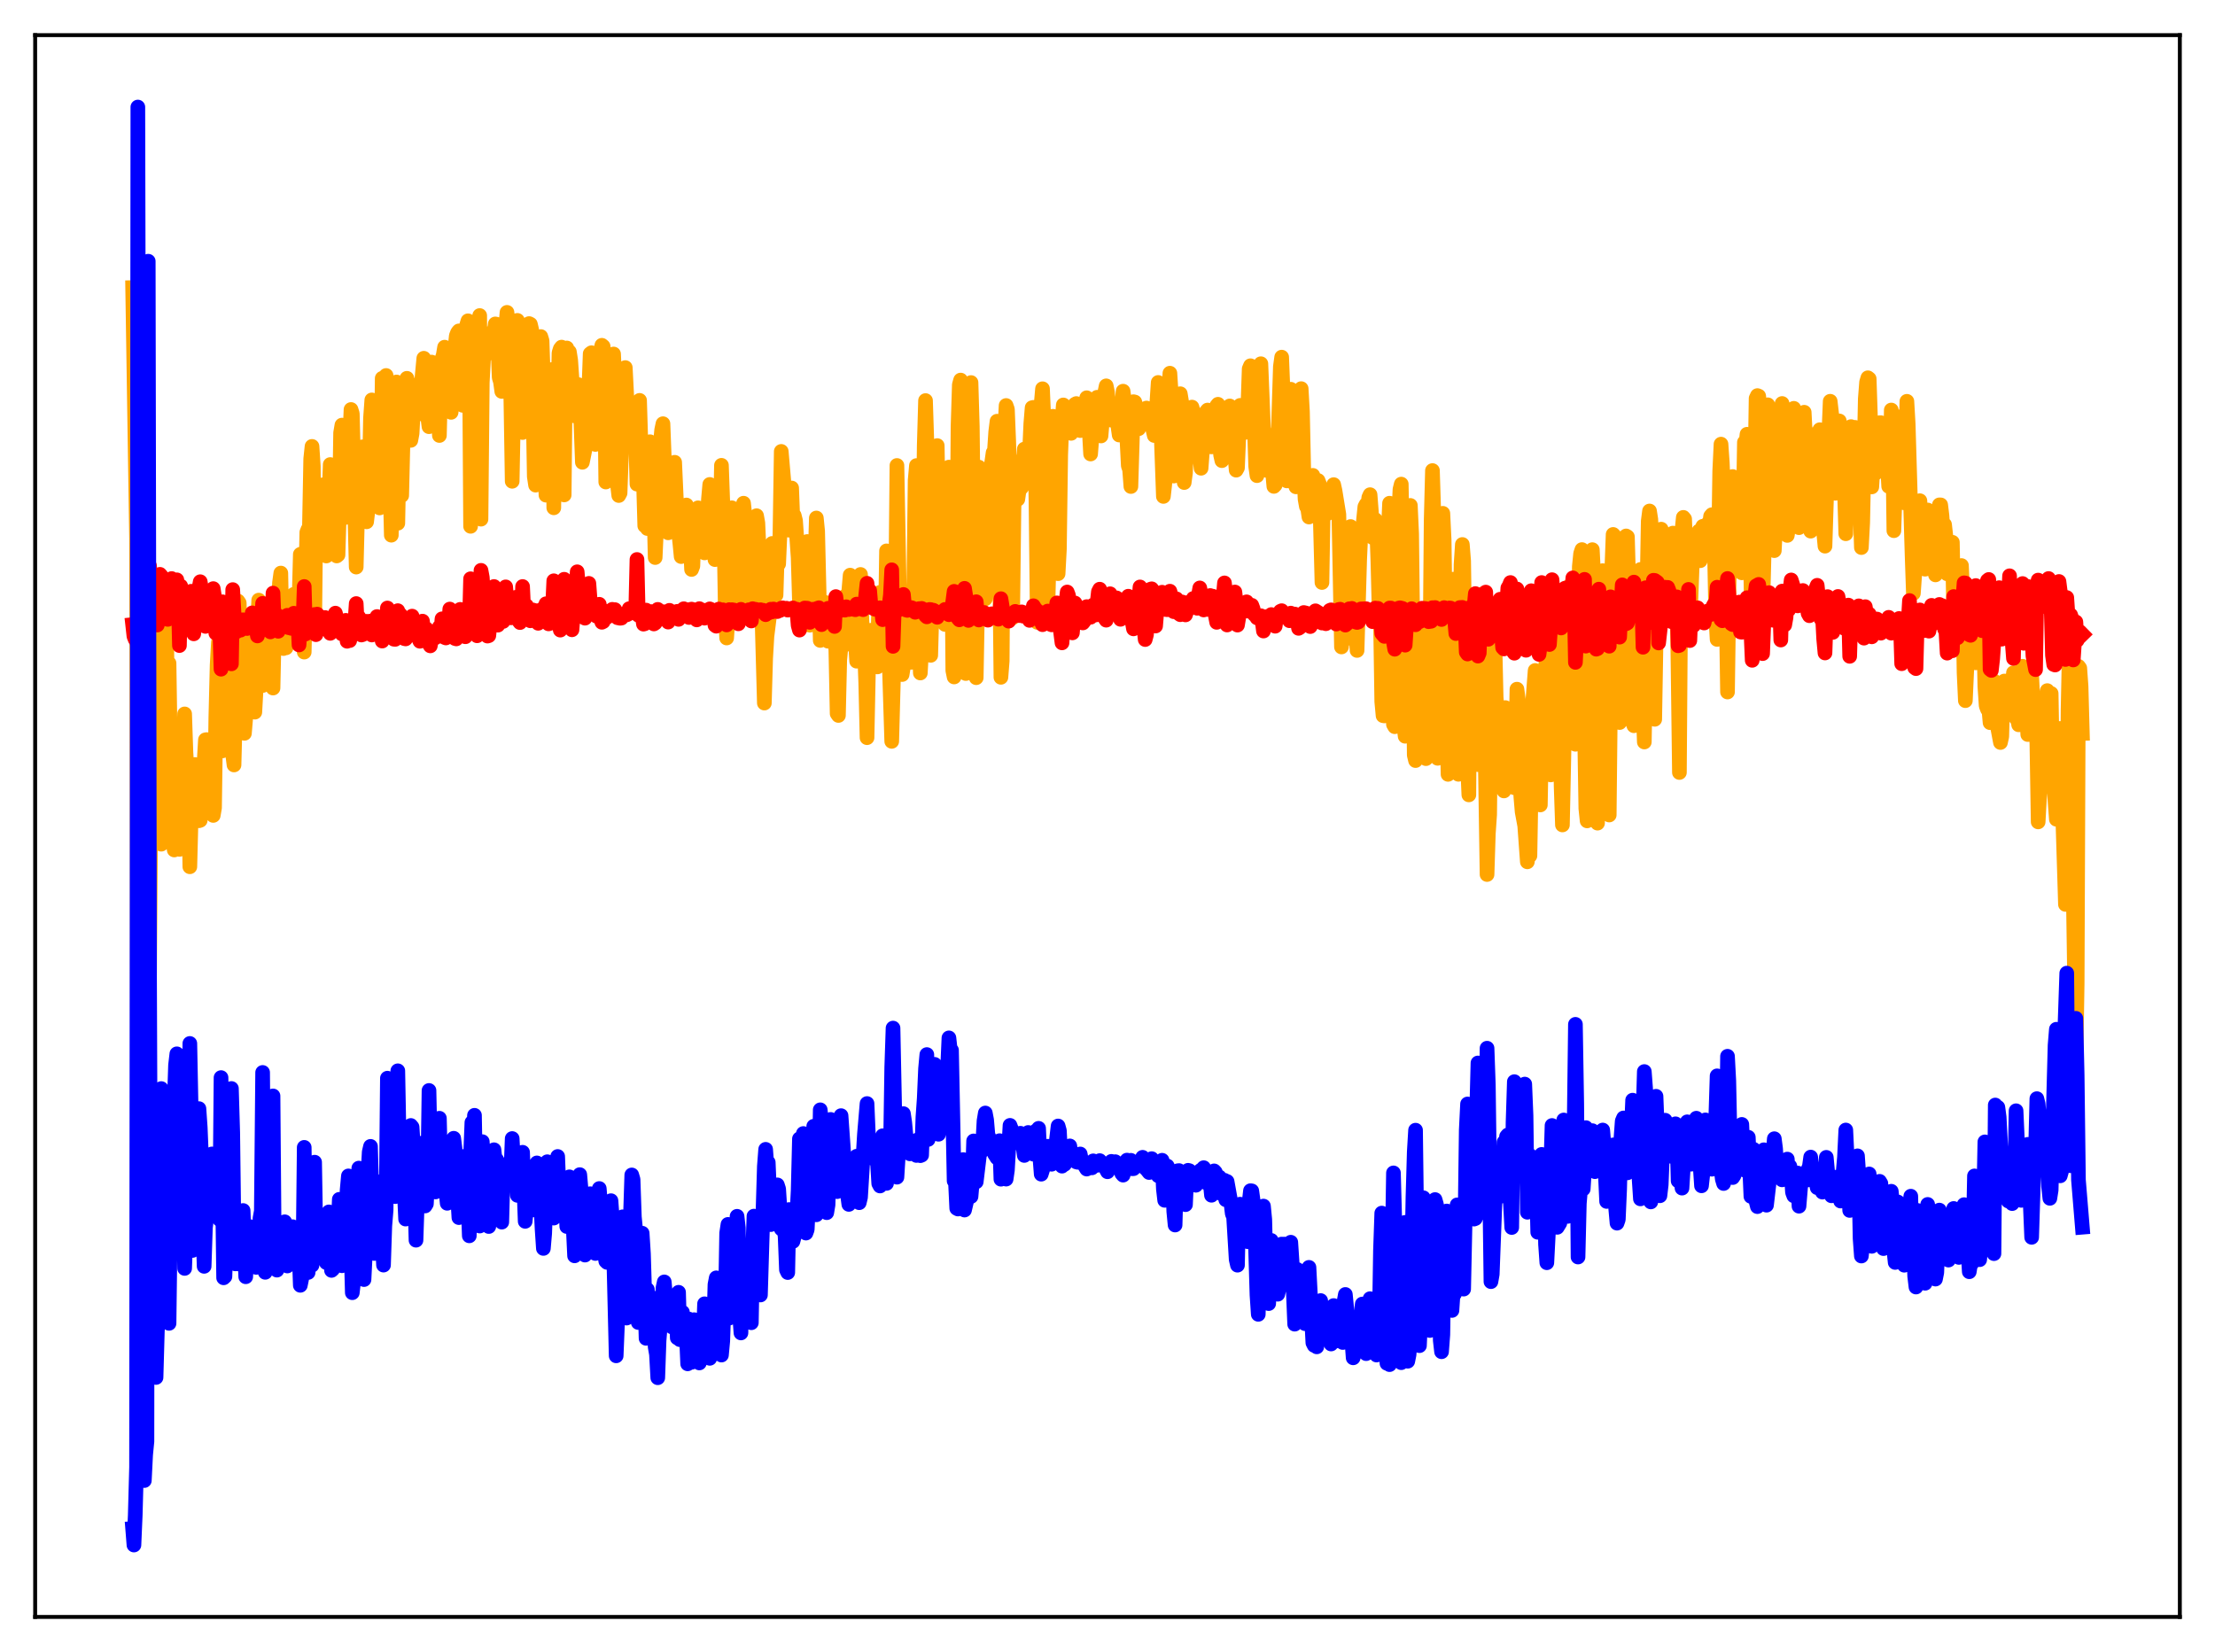 <?xml version="1.0" encoding="utf-8" standalone="no"?>
<!DOCTYPE svg PUBLIC "-//W3C//DTD SVG 1.1//EN"
  "http://www.w3.org/Graphics/SVG/1.1/DTD/svg11.dtd">
<svg xmlns:xlink="http://www.w3.org/1999/xlink" width="453.6pt" height="338.4pt" viewBox="0 0 453.6 338.4" xmlns="http://www.w3.org/2000/svg" version="1.1">
 <defs>
  <style type="text/css">*{stroke-linejoin: round; stroke-linecap: butt}</style>
 </defs>
 <g id="figure_1">
  <g id="patch_1">
   <path d="M 0 338.4 
L 453.6 338.4 
L 453.6 0 
L 0 0 
z
" style="fill: #ffffff"/>
  </g>
  <g id="axes_1">
   <g id="patch_2">
    <path d="M 7.2 331.2 
L 446.4 331.2 
L 446.4 7.2 
L 7.2 7.2 
z
" style="fill: #ffffff"/>
   </g>
   <g id="matplotlib.axis_1"/>
   <g id="matplotlib.axis_2"/>
   <g id="line2d_1">
    <path d="M 27.164 58.921 
L 27.962 110.244 
L 28.228 241.814 
L 28.495 211.288 
L 28.761 167.646 
L 29.027 155.792 
L 29.293 114.711 
L 29.825 128.964 
L 30.092 132.096 
L 30.358 236.307 
L 30.89 162.177 
L 31.156 152.192 
L 31.423 163.135 
L 31.955 124.125 
L 32.221 146.904 
L 32.487 143.642 
L 32.753 169.512 
L 33.02 172.919 
L 33.286 164.325 
L 33.552 161.676 
L 34.084 128.341 
L 34.351 146.594 
L 34.617 135.853 
L 35.149 171.385 
L 35.415 172.419 
L 35.681 174.102 
L 35.948 169.262 
L 36.214 161.49 
L 36.48 165.024 
L 36.746 173.982 
L 37.012 168.87 
L 37.279 157.125 
L 37.545 153.883 
L 37.811 146.232 
L 38.077 154.15 
L 38.343 158.207 
L 38.609 159.832 
L 38.876 177.542 
L 39.408 157.184 
L 39.674 157.403 
L 39.94 156.596 
L 40.207 158.387 
L 40.739 168.119 
L 41.005 168.026 
L 41.271 162.643 
L 41.537 160.476 
L 42.07 151.54 
L 42.336 151.497 
L 43.401 164.908 
L 43.667 167.026 
L 43.933 165.47 
L 44.199 146.939 
L 44.465 136.194 
L 44.732 131.534 
L 44.998 143.912 
L 45.264 139.627 
L 45.53 153.81 
L 45.796 149.03 
L 46.063 132.525 
L 46.329 142.58 
L 46.595 133.148 
L 46.861 133.73 
L 47.127 149.033 
L 47.393 136.321 
L 47.66 154.647 
L 47.926 156.69 
L 48.192 146.509 
L 48.458 129.039 
L 48.724 123.114 
L 48.991 123.506 
L 49.523 143.375 
L 49.789 148.815 
L 50.055 150.213 
L 50.321 147.024 
L 50.588 135.931 
L 51.12 126.572 
L 51.386 130.051 
L 51.652 129.233 
L 52.185 145.872 
L 52.451 141.066 
L 52.717 127.892 
L 52.983 122.925 
L 53.249 127.522 
L 53.782 140.421 
L 54.048 139.562 
L 54.314 135.92 
L 54.58 135.543 
L 54.847 135.532 
L 55.113 127.625 
L 55.379 126.798 
L 55.645 131.245 
L 55.911 140.936 
L 56.177 128.778 
L 56.444 123.483 
L 56.71 123.761 
L 56.976 124.443 
L 57.242 119.315 
L 57.508 117.382 
L 57.775 130.922 
L 58.041 132.845 
L 58.307 132.061 
L 58.573 132.701 
L 58.839 125.803 
L 59.105 126.062 
L 59.372 123.916 
L 59.638 123.259 
L 59.904 123.355 
L 60.17 121.734 
L 60.703 130.246 
L 60.969 129.061 
L 61.235 123.424 
L 61.501 113.548 
L 61.767 113.44 
L 62.033 117.977 
L 62.3 133.57 
L 62.832 109.046 
L 63.098 108.367 
L 63.364 108.041 
L 63.631 93.966 
L 63.897 91.437 
L 64.163 95.517 
L 64.429 128.987 
L 64.695 104.41 
L 64.961 104.918 
L 65.228 111.117 
L 65.494 104.444 
L 65.76 103.307 
L 66.026 99.317 
L 66.292 100.64 
L 66.559 111.2 
L 66.825 113.887 
L 67.091 109.788 
L 67.623 95.154 
L 68.156 98.925 
L 68.422 96.155 
L 68.688 102.723 
L 68.954 113.878 
L 69.22 113.668 
L 69.487 104.957 
L 69.753 88.643 
L 70.019 87.08 
L 70.285 95.608 
L 70.551 99.534 
L 70.817 105.975 
L 71.084 92.816 
L 71.35 88.374 
L 71.616 89.836 
L 71.882 83.88 
L 72.148 84.716 
L 72.947 116.157 
L 73.479 95.113 
L 74.012 93.576 
L 74.278 91.52 
L 74.544 96.965 
L 74.81 104.764 
L 75.076 106.881 
L 75.343 104.634 
L 75.609 97.8 
L 75.875 85.628 
L 76.141 81.917 
L 76.673 92.153 
L 76.94 94.071 
L 77.206 93.339 
L 77.472 94.349 
L 77.738 104.041 
L 78.004 98.425 
L 78.271 77.487 
L 78.537 78.075 
L 79.069 76.91 
L 79.335 102.714 
L 79.601 87.778 
L 80.134 109.625 
L 80.4 92.377 
L 80.932 80.403 
L 81.199 78.241 
L 81.465 107.178 
L 81.731 93.456 
L 82.263 101.497 
L 82.529 90.336 
L 82.796 87.182 
L 83.328 77.489 
L 83.594 79.47 
L 84.127 90.199 
L 84.393 88.776 
L 84.659 83.835 
L 84.925 84.677 
L 85.191 85.078 
L 85.457 82.213 
L 85.99 78.415 
L 86.256 79.113 
L 86.788 73.384 
L 87.321 83.366 
L 87.853 87.4 
L 88.119 76.949 
L 88.385 74.167 
L 88.652 74.837 
L 88.918 75.086 
L 89.716 83.297 
L 89.983 89.204 
L 90.249 78.808 
L 90.515 73.516 
L 90.781 72.694 
L 91.047 71.113 
L 91.58 78.487 
L 91.846 78.925 
L 92.378 84.464 
L 92.644 82.344 
L 92.911 77.814 
L 93.177 71.285 
L 93.443 68.793 
L 93.709 68.111 
L 93.975 67.78 
L 94.508 76.545 
L 94.774 83.031 
L 95.04 79.768 
L 95.306 68.455 
L 95.572 66.569 
L 95.839 65.708 
L 96.105 68.095 
L 96.371 107.809 
L 96.637 80.853 
L 96.903 79.323 
L 97.169 91.909 
L 97.436 73.769 
L 97.968 67.559 
L 98.234 64.633 
L 98.5 106.342 
L 98.767 78.317 
L 99.033 73.212 
L 99.299 72.961 
L 99.831 71.798 
L 100.097 71.812 
L 100.364 68.253 
L 100.63 68.857 
L 100.896 70.147 
L 101.428 66.353 
L 101.695 66.412 
L 101.961 70.807 
L 102.227 77.33 
L 102.493 78.215 
L 102.759 80.179 
L 103.292 70.286 
L 103.824 63.984 
L 104.09 66.441 
L 104.623 82.051 
L 104.889 98.582 
L 105.421 70.78 
L 105.687 69.085 
L 105.953 65.624 
L 106.486 68.441 
L 106.752 72.766 
L 107.018 88.596 
L 107.817 69.838 
L 108.083 66.432 
L 108.349 66.28 
L 108.615 66.409 
L 108.881 67.536 
L 109.414 97.611 
L 109.68 99.368 
L 109.946 89.889 
L 110.212 73.979 
L 110.479 70.394 
L 110.745 68.937 
L 111.011 69.806 
L 111.277 77.806 
L 111.543 94.999 
L 111.809 101.427 
L 112.076 99.251 
L 112.342 80.374 
L 112.608 76.212 
L 112.874 76.327 
L 113.14 75.669 
L 113.407 104.015 
L 113.673 85.134 
L 113.939 82.447 
L 114.205 85.22 
L 114.471 72.286 
L 114.737 71.442 
L 115.004 71.102 
L 115.27 73.236 
L 115.536 101.378 
L 115.802 75.179 
L 116.068 71.28 
L 116.335 72.295 
L 116.601 72.065 
L 116.867 73.774 
L 117.665 85.189 
L 117.932 83.851 
L 118.198 80.198 
L 118.464 78.788 
L 118.73 80.149 
L 119.263 94.692 
L 119.795 92.057 
L 120.327 86.654 
L 120.86 72.454 
L 121.126 72.251 
L 121.658 77.899 
L 121.924 91.034 
L 122.191 80.116 
L 122.457 79.402 
L 122.723 82.069 
L 122.989 71.966 
L 123.255 70.727 
L 123.521 70.957 
L 123.788 76.275 
L 124.054 98.733 
L 124.32 91.747 
L 124.852 87.384 
L 125.385 72.773 
L 125.651 72.512 
L 125.917 78.041 
L 126.183 93.85 
L 126.449 99.231 
L 126.716 101.499 
L 126.982 101 
L 127.248 93.366 
L 127.514 79.671 
L 127.78 76.161 
L 128.047 75.294 
L 128.579 85.632 
L 128.845 86.255 
L 129.111 83.73 
L 129.377 91.14 
L 129.644 82.755 
L 130.176 90.042 
L 130.442 99.167 
L 130.975 82.01 
L 131.507 99.432 
L 131.773 98.519 
L 132.039 107.693 
L 132.305 103.293 
L 132.572 108.26 
L 132.838 95.842 
L 133.104 90.48 
L 133.37 96.651 
L 133.636 98.739 
L 133.903 103.547 
L 134.169 114.204 
L 135.233 90.845 
L 135.5 88.057 
L 135.766 86.789 
L 136.298 100.725 
L 136.564 101.372 
L 136.831 109.136 
L 137.097 103.706 
L 137.629 100.405 
L 137.895 95.588 
L 138.161 94.691 
L 138.694 106.513 
L 139.226 111.273 
L 139.492 114.007 
L 139.759 106.871 
L 140.025 106.35 
L 140.291 104.223 
L 140.557 103.443 
L 140.823 105.344 
L 141.089 104.878 
L 141.622 116.646 
L 141.888 115.931 
L 142.154 108.15 
L 142.42 109.348 
L 142.687 108.096 
L 142.953 104.017 
L 143.219 105.833 
L 143.485 110.14 
L 143.751 109.301 
L 144.017 112.799 
L 144.284 113.25 
L 144.816 108.077 
L 145.082 102.246 
L 145.348 99.228 
L 145.615 99.466 
L 146.147 105.479 
L 146.413 114.623 
L 146.679 114.574 
L 147.212 106.718 
L 147.478 108.218 
L 147.744 95.312 
L 148.276 110.186 
L 148.543 125.431 
L 148.809 130.683 
L 149.341 122.695 
L 149.607 121.904 
L 149.873 104.011 
L 150.14 108.166 
L 150.406 114.204 
L 150.672 117.22 
L 150.938 124.105 
L 151.204 126.545 
L 151.471 122.075 
L 151.737 119.59 
L 152.003 106.007 
L 152.269 103.074 
L 152.535 105.506 
L 152.801 105.678 
L 153.334 119.394 
L 153.6 120.198 
L 153.866 125.949 
L 154.399 106.616 
L 154.665 107.342 
L 154.931 105.632 
L 155.197 107.124 
L 155.729 118.767 
L 155.996 124.801 
L 156.528 144.013 
L 156.794 134.837 
L 157.06 130.319 
L 157.593 126.064 
L 157.859 115.504 
L 158.125 111.31 
L 158.391 118.566 
L 158.657 120.734 
L 158.924 121.888 
L 159.19 113.048 
L 159.456 115.509 
L 159.722 109.419 
L 159.988 92.463 
L 160.787 101.731 
L 161.053 108.488 
L 161.319 105.04 
L 161.585 108.6 
L 162.118 99.96 
L 162.384 106.959 
L 162.65 105.592 
L 162.916 106.655 
L 163.449 114.23 
L 163.715 123.289 
L 163.981 127.444 
L 164.247 128.312 
L 164.513 117.568 
L 164.78 122.469 
L 165.312 110.919 
L 165.578 117.01 
L 165.844 128.06 
L 166.111 126.308 
L 166.643 110.882 
L 166.909 114.777 
L 167.175 106.105 
L 167.441 108.789 
L 167.974 131.182 
L 168.24 130.752 
L 168.506 127.536 
L 168.772 126.401 
L 169.039 123.405 
L 169.305 128.796 
L 169.571 131.345 
L 169.837 130.269 
L 170.369 130.961 
L 170.636 130.153 
L 170.902 130.897 
L 171.168 133.103 
L 171.434 146.164 
L 171.7 146.548 
L 171.967 135.173 
L 172.233 132.273 
L 172.499 132.532 
L 172.765 132.243 
L 173.031 122.154 
L 173.297 127.22 
L 174.096 117.808 
L 174.362 119.153 
L 174.628 124.102 
L 174.895 126.508 
L 175.427 135.433 
L 175.959 122.368 
L 176.225 117.667 
L 176.492 126.847 
L 176.758 131.323 
L 177.024 132.75 
L 177.29 139.84 
L 177.556 151.103 
L 177.823 138.248 
L 178.089 131.937 
L 178.355 129.099 
L 178.621 130.51 
L 178.887 133.382 
L 179.153 134.188 
L 179.42 135.954 
L 179.686 136.606 
L 179.952 123.635 
L 180.218 121.335 
L 180.484 125.773 
L 180.751 126.562 
L 181.017 126.283 
L 181.283 129.669 
L 181.549 112.835 
L 181.815 132.441 
L 182.081 134.795 
L 182.614 151.855 
L 183.412 122.404 
L 183.679 95.344 
L 184.211 123.623 
L 184.743 138.168 
L 185.009 136.529 
L 185.276 134.114 
L 185.542 125.113 
L 185.808 122.124 
L 186.074 126.722 
L 186.34 135.263 
L 186.607 135.667 
L 186.873 129.795 
L 187.139 120.164 
L 187.405 98.411 
L 187.671 95.364 
L 187.937 121.336 
L 188.47 137.855 
L 188.736 133.131 
L 189.268 91.284 
L 189.535 82.05 
L 189.801 90.33 
L 190.067 119.898 
L 190.333 131.504 
L 190.599 134.235 
L 190.865 124.74 
L 191.132 110.977 
L 191.398 109.818 
L 191.664 95.948 
L 191.93 91.272 
L 192.463 122.473 
L 192.729 126.917 
L 192.995 126.825 
L 193.261 120.92 
L 193.527 127.909 
L 193.793 119.172 
L 194.06 100.996 
L 194.326 95.682 
L 194.592 96.973 
L 194.858 107.125 
L 195.124 137.349 
L 195.391 138.664 
L 195.657 137.894 
L 195.923 120.425 
L 196.189 87.332 
L 196.455 78.816 
L 196.721 77.852 
L 196.988 86.521 
L 197.254 119.243 
L 197.52 135.986 
L 197.786 137.964 
L 198.052 123.768 
L 198.319 85.612 
L 198.585 79.479 
L 198.851 78.36 
L 199.117 87.38 
L 199.649 134.503 
L 199.916 138.815 
L 200.182 124.138 
L 200.448 95.681 
L 200.714 97.054 
L 200.98 100.084 
L 201.247 110.397 
L 201.779 122.656 
L 202.577 98.33 
L 203.376 92.706 
L 203.642 92.427 
L 203.908 88.448 
L 204.175 86.279 
L 204.441 89.832 
L 204.973 138.736 
L 205.239 135.392 
L 205.505 96.321 
L 205.772 87.893 
L 206.038 83.059 
L 206.304 83.836 
L 206.57 90.431 
L 206.836 100.536 
L 207.103 123.317 
L 207.369 126.56 
L 207.635 104.554 
L 207.901 94.614 
L 208.433 102.266 
L 208.7 100.405 
L 209.232 99.833 
L 209.764 91.988 
L 210.031 94.12 
L 210.297 97.496 
L 210.563 98.44 
L 211.095 86.78 
L 211.361 83.511 
L 211.628 83.443 
L 211.894 87.639 
L 212.16 103.145 
L 212.426 127.485 
L 213.225 82.702 
L 213.491 79.631 
L 214.289 98.268 
L 214.556 125.58 
L 214.822 115.117 
L 215.088 92.272 
L 215.354 86.096 
L 215.62 85.267 
L 216.419 105.501 
L 216.685 117.509 
L 216.951 112.488 
L 217.217 93.136 
L 217.484 86.212 
L 217.75 82.945 
L 218.016 83.728 
L 218.282 88.232 
L 218.548 88.329 
L 218.815 87.56 
L 219.081 88.499 
L 219.347 88.764 
L 220.145 82.806 
L 220.412 82.662 
L 221.21 88.197 
L 221.476 86.783 
L 221.743 87.51 
L 222.009 87.449 
L 222.275 82.969 
L 222.541 81.472 
L 222.807 83.547 
L 223.34 92.994 
L 223.606 89.571 
L 223.872 87.909 
L 224.138 87.457 
L 224.404 82.601 
L 224.671 81.379 
L 224.937 83.014 
L 225.469 89.301 
L 226.268 80.283 
L 226.534 79.036 
L 226.8 80.35 
L 227.066 83.694 
L 227.599 86.061 
L 228.131 83.679 
L 228.397 83.611 
L 229.196 89.109 
L 229.462 88.649 
L 229.728 83.015 
L 229.994 80.126 
L 230.26 82.073 
L 230.527 85.03 
L 231.059 95.422 
L 231.325 96.172 
L 231.591 99.655 
L 232.124 82.281 
L 232.39 82.352 
L 232.656 83.281 
L 232.922 86.186 
L 233.188 87.814 
L 233.455 86.142 
L 233.721 86.365 
L 233.987 86.024 
L 234.253 85.461 
L 234.519 86.158 
L 234.785 83.582 
L 235.584 87.171 
L 235.85 87.296 
L 236.116 88.073 
L 236.383 89.209 
L 236.649 86.474 
L 237.181 78.338 
L 237.447 79.53 
L 238.246 101.685 
L 238.512 99.333 
L 238.778 95.711 
L 239.311 81.464 
L 239.577 76.443 
L 239.843 80.575 
L 240.109 92.199 
L 240.375 97.509 
L 240.641 94.008 
L 241.174 83.205 
L 241.706 80.65 
L 241.972 82.264 
L 242.239 88.168 
L 242.505 98.842 
L 242.771 96.848 
L 243.037 89.226 
L 243.303 85.666 
L 243.569 85.889 
L 243.836 85.395 
L 244.102 83.389 
L 244.368 84.38 
L 244.9 90.898 
L 245.167 91.88 
L 245.433 91.376 
L 245.965 95.914 
L 246.231 92.46 
L 246.497 90.641 
L 247.03 84.315 
L 247.296 83.995 
L 248.095 91.539 
L 248.361 85.888 
L 248.627 87.046 
L 248.893 86.021 
L 249.159 83.142 
L 249.425 82.81 
L 249.692 86.669 
L 249.958 93.166 
L 250.224 94.355 
L 250.49 88.848 
L 250.756 87.133 
L 251.023 86.916 
L 251.289 87.812 
L 251.821 83.152 
L 252.353 93.22 
L 252.62 93.13 
L 252.886 93.225 
L 253.152 96.306 
L 253.418 95.827 
L 253.951 83.039 
L 254.217 83.581 
L 254.483 83.76 
L 255.015 88.571 
L 255.548 83.272 
L 255.814 75.556 
L 256.08 74.917 
L 256.346 79.475 
L 256.612 79.111 
L 257.145 95.508 
L 257.411 97.426 
L 257.677 93.047 
L 257.943 75.871 
L 258.209 74.504 
L 258.742 87.662 
L 259.008 89.038 
L 259.54 96.391 
L 259.807 95.908 
L 260.073 89.376 
L 260.339 89.553 
L 260.605 96.739 
L 260.871 99.629 
L 261.137 99.351 
L 261.404 97.398 
L 261.67 91.588 
L 262.202 75.1 
L 262.468 73.154 
L 262.735 79.881 
L 263.001 91.051 
L 263.267 97.255 
L 263.533 98.505 
L 263.799 95.4 
L 264.332 79.727 
L 264.598 80.188 
L 265.13 99.041 
L 265.396 99.721 
L 265.663 96.873 
L 266.461 79.608 
L 266.727 84.311 
L 266.993 96.773 
L 267.26 102.252 
L 267.526 103.737 
L 267.792 104.127 
L 268.058 105.903 
L 268.591 99.807 
L 268.857 97.373 
L 269.123 101.538 
L 269.389 102.19 
L 269.655 100.978 
L 269.921 98.423 
L 270.188 99.112 
L 270.72 119.317 
L 270.986 103.458 
L 271.252 103.604 
L 271.519 105.366 
L 271.785 105.242 
L 272.051 102.024 
L 272.317 101.078 
L 272.583 102.303 
L 272.849 101.695 
L 273.116 99.27 
L 273.382 100.465 
L 274.18 105.364 
L 274.713 132.519 
L 274.979 130.117 
L 275.245 128.919 
L 275.511 130.94 
L 276.31 108.26 
L 276.576 107.851 
L 276.842 109.298 
L 277.108 114.418 
L 277.375 113.139 
L 277.641 128.796 
L 277.907 133.236 
L 278.439 114.619 
L 278.705 108.772 
L 278.972 109.094 
L 279.504 103.8 
L 279.77 103.297 
L 280.036 104.666 
L 280.303 101.922 
L 280.569 101.325 
L 280.835 104.762 
L 281.101 110.11 
L 281.367 109.32 
L 281.633 106.425 
L 281.9 107.515 
L 282.166 114.86 
L 282.432 125.352 
L 282.698 126.356 
L 282.964 143.721 
L 283.231 146.592 
L 283.497 146.64 
L 283.763 144.757 
L 284.029 134.557 
L 284.295 108.885 
L 284.561 103.074 
L 284.828 103.799 
L 285.094 133.094 
L 285.36 148.383 
L 285.626 148.854 
L 285.892 147.144 
L 286.159 137.472 
L 286.425 105.988 
L 286.691 100.247 
L 286.957 99.163 
L 287.223 114.079 
L 287.489 148.643 
L 287.756 150.811 
L 288.022 148.446 
L 288.288 118.363 
L 288.554 108.236 
L 288.82 103.529 
L 289.087 109.352 
L 289.619 154.681 
L 289.885 155.791 
L 290.151 151.169 
L 290.417 141.217 
L 290.684 141.059 
L 290.95 139.52 
L 291.216 125.863 
L 291.482 125.425 
L 291.748 135.121 
L 292.015 155.395 
L 292.813 137.554 
L 293.079 106.61 
L 293.345 96.386 
L 293.612 104.859 
L 293.878 117.246 
L 294.144 146.847 
L 294.41 155.325 
L 294.943 140.505 
L 295.475 105.147 
L 295.741 110.614 
L 296.273 147.562 
L 296.54 158.614 
L 296.806 135.114 
L 297.072 130.084 
L 297.338 120.457 
L 297.604 118.634 
L 297.871 144.481 
L 298.403 155.111 
L 298.669 158.603 
L 299.201 115.627 
L 299.468 111.528 
L 299.734 114.911 
L 300.266 150.813 
L 300.799 162.818 
L 301.065 130.985 
L 301.331 123.771 
L 301.597 122.411 
L 301.863 123.96 
L 302.396 155.316 
L 302.662 156.62 
L 302.928 156.374 
L 303.194 143.03 
L 303.46 121.687 
L 303.727 127.364 
L 304.525 179.129 
L 304.791 170.744 
L 305.057 166.876 
L 305.324 143.719 
L 305.59 141.357 
L 305.856 133.075 
L 306.122 131.174 
L 306.388 142.822 
L 306.921 149.654 
L 307.187 150.047 
L 307.453 152.435 
L 307.719 152.881 
L 307.985 162.011 
L 308.252 144.938 
L 308.518 145.537 
L 308.784 149.583 
L 309.05 147.617 
L 309.316 150.421 
L 309.583 150.223 
L 309.849 151.99 
L 310.115 161.36 
L 310.381 154.077 
L 310.647 141.163 
L 310.913 143.135 
L 311.446 163.181 
L 311.712 166.289 
L 312.244 169.162 
L 312.777 176.529 
L 313.043 174.029 
L 313.309 175.278 
L 313.841 144.288 
L 314.374 137.339 
L 314.64 138.864 
L 314.906 160.005 
L 315.172 160.531 
L 315.439 164.881 
L 315.705 150.692 
L 315.971 147.516 
L 316.237 146.982 
L 316.769 129.642 
L 317.036 134.056 
L 317.302 154.557 
L 317.568 158.729 
L 317.834 142.941 
L 318.1 139.234 
L 318.367 141.54 
L 319.165 128.704 
L 319.431 142.041 
L 319.697 161.098 
L 319.964 168.975 
L 320.496 143.256 
L 320.762 137.302 
L 321.028 124.644 
L 321.295 120.104 
L 322.093 150.094 
L 322.359 151.665 
L 322.625 152.45 
L 322.892 150.217 
L 323.424 116.033 
L 323.69 113.38 
L 323.956 112.574 
L 324.223 113.998 
L 324.489 149.199 
L 324.755 165.602 
L 325.021 168.145 
L 325.287 130.001 
L 325.553 113.923 
L 325.82 112.858 
L 326.086 112.589 
L 326.352 117.792 
L 326.618 145.897 
L 327.151 168.607 
L 327.683 125.397 
L 327.949 117.591 
L 328.215 116.888 
L 328.481 120.145 
L 328.748 128.702 
L 329.28 165.607 
L 329.546 166.942 
L 330.079 116.529 
L 330.345 109.47 
L 330.611 109.749 
L 330.877 110.672 
L 331.676 148 
L 331.942 142.238 
L 332.74 111.568 
L 333.007 109.779 
L 333.273 109.957 
L 334.337 147.937 
L 334.604 148.654 
L 335.136 118.397 
L 335.402 119.912 
L 335.668 118.683 
L 335.935 116.643 
L 336.201 123.344 
L 336.467 144.813 
L 336.733 151.988 
L 337.532 106.756 
L 337.798 104.667 
L 338.064 106.384 
L 338.33 112.491 
L 338.863 147.337 
L 339.129 131.572 
L 339.395 123.919 
L 339.661 123.767 
L 340.193 108.392 
L 340.46 111.231 
L 340.992 124.18 
L 341.258 117.401 
L 341.524 118.791 
L 341.791 117.961 
L 342.057 116.399 
L 342.589 109.199 
L 342.855 110.893 
L 343.388 116.758 
L 343.92 158.233 
L 344.186 121.265 
L 344.452 108.6 
L 344.719 105.977 
L 344.985 106.303 
L 345.251 112.839 
L 345.517 114.052 
L 346.049 128.853 
L 346.582 114.548 
L 346.848 113.395 
L 347.114 110.194 
L 347.38 114.369 
L 347.647 113.246 
L 347.913 108.78 
L 348.179 114.853 
L 348.445 110.321 
L 348.711 107.799 
L 348.977 109.95 
L 349.244 107.824 
L 349.51 109.459 
L 349.776 107.192 
L 350.042 107.731 
L 350.308 105.733 
L 350.575 105.423 
L 350.841 106.281 
L 351.107 113.199 
L 351.373 126.226 
L 351.639 130.973 
L 352.172 96.492 
L 352.438 90.975 
L 352.704 94.77 
L 353.236 107.811 
L 353.769 141.746 
L 354.301 104.344 
L 354.567 99.398 
L 354.833 97.608 
L 355.1 99.157 
L 355.366 104.795 
L 355.632 104.502 
L 355.898 113.747 
L 356.164 110.996 
L 356.431 111.401 
L 356.697 117.333 
L 356.963 106.514 
L 357.229 90.603 
L 357.495 91.413 
L 357.761 88.954 
L 358.294 105.643 
L 358.826 132.048 
L 359.625 81.594 
L 359.891 81.031 
L 360.157 81.139 
L 360.423 83.647 
L 360.956 125.334 
L 361.222 114.907 
L 361.754 85.632 
L 362.02 82.917 
L 362.287 84.723 
L 362.819 95.928 
L 363.351 112.786 
L 363.617 107.739 
L 364.15 89.766 
L 364.416 85.605 
L 364.682 85.038 
L 364.948 82.649 
L 365.215 87.355 
L 365.481 101.974 
L 365.747 109.295 
L 366.013 109.67 
L 366.279 107.981 
L 366.812 87.687 
L 367.344 83.642 
L 367.876 88.769 
L 368.143 94.187 
L 368.409 108.084 
L 368.675 102.603 
L 368.941 91.332 
L 369.207 85.304 
L 369.473 84.443 
L 370.006 94.811 
L 370.272 92.426 
L 370.538 94.678 
L 370.804 108.799 
L 371.071 96.126 
L 371.337 89.025 
L 371.603 89.775 
L 371.869 92.505 
L 372.135 92.159 
L 372.668 88.019 
L 372.934 94.828 
L 373.2 98.7 
L 373.466 109.094 
L 373.732 111.872 
L 374.265 94.938 
L 374.797 82.191 
L 375.329 86.797 
L 375.596 97.458 
L 375.862 101.039 
L 376.394 88.61 
L 376.66 86.221 
L 376.927 88.016 
L 377.193 95.951 
L 377.459 91.743 
L 377.991 109.332 
L 378.257 96.497 
L 378.79 88.57 
L 379.056 87.384 
L 379.322 95.502 
L 379.855 87.535 
L 380.121 90.272 
L 380.387 91.551 
L 380.653 95.585 
L 381.185 112.159 
L 381.452 107.09 
L 381.984 81.685 
L 382.25 78.266 
L 382.516 77.381 
L 382.783 77.591 
L 383.049 85.646 
L 383.315 99.736 
L 383.581 95.549 
L 383.847 88.118 
L 384.113 96.918 
L 384.38 95.888 
L 384.646 89.916 
L 384.912 86.586 
L 385.178 86.581 
L 385.444 92.129 
L 385.711 92.149 
L 385.977 87.19 
L 386.509 94.874 
L 386.775 99.617 
L 387.041 99.03 
L 387.308 83.985 
L 387.574 88.94 
L 387.84 108.703 
L 388.106 100.589 
L 388.372 86.867 
L 388.639 85.367 
L 388.905 95.825 
L 389.171 96.352 
L 389.437 85.565 
L 389.703 86.94 
L 389.969 102.998 
L 390.502 82.202 
L 390.768 86.817 
L 391.567 113.737 
L 391.833 121.535 
L 392.099 117.78 
L 392.631 106.508 
L 392.897 105.853 
L 393.164 102.561 
L 393.43 106.285 
L 393.696 113.598 
L 393.962 115.674 
L 394.228 116.59 
L 394.495 105.009 
L 394.761 104.464 
L 395.027 112.049 
L 395.293 105.067 
L 395.825 115.585 
L 396.092 111.361 
L 396.358 117.757 
L 396.624 113.865 
L 396.89 105.898 
L 397.156 103.414 
L 397.423 103.417 
L 397.689 105.598 
L 397.955 109.401 
L 398.221 107.453 
L 398.487 109.868 
L 398.753 117.545 
L 399.286 111.542 
L 399.818 111.079 
L 400.084 125.166 
L 400.351 127.582 
L 400.883 116.368 
L 401.415 120.122 
L 401.681 115.843 
L 401.948 121.937 
L 402.214 137.838 
L 402.48 143.517 
L 403.012 131.579 
L 403.279 123.237 
L 403.545 125.938 
L 404.077 122.179 
L 404.609 135.772 
L 404.876 135.581 
L 405.142 133.896 
L 405.408 120.989 
L 405.674 122.938 
L 405.94 127.887 
L 406.207 128.677 
L 406.473 140.609 
L 406.739 144.577 
L 407.005 145.278 
L 407.271 145.102 
L 407.537 148.026 
L 407.804 146.965 
L 408.336 139.477 
L 409.135 149.259 
L 409.667 152.09 
L 409.933 150.864 
L 410.199 141.512 
L 410.465 139.497 
L 410.732 143.993 
L 410.998 144.513 
L 411.264 145.947 
L 411.53 143.801 
L 411.796 139.076 
L 412.063 143.913 
L 412.329 137.8 
L 412.595 138.201 
L 412.861 147.134 
L 413.127 146.934 
L 413.393 148.461 
L 413.66 148.433 
L 413.926 137.734 
L 414.192 136.475 
L 414.724 139.197 
L 415.257 150.458 
L 415.789 137.851 
L 416.055 138.411 
L 416.588 148.727 
L 416.854 149.446 
L 417.12 152.124 
L 417.386 168.352 
L 417.919 158.602 
L 418.185 148.684 
L 418.451 149.255 
L 418.983 143.51 
L 419.249 141.461 
L 419.516 145.551 
L 419.782 142.288 
L 420.048 142.043 
L 420.314 157.151 
L 421.113 167.814 
L 421.379 149.565 
L 421.645 150.02 
L 421.911 149.206 
L 422.177 150.68 
L 422.444 168.142 
L 422.976 185.255 
L 423.242 182.22 
L 423.508 145.37 
L 423.775 132.496 
L 424.041 127.863 
L 424.307 138.798 
L 424.573 182.317 
L 425.105 218.302 
L 425.372 201.426 
L 425.638 136.488 
L 425.904 136.839 
L 426.17 140.535 
L 426.436 150.234 
L 426.436 150.234 
" clip-path="url(#pe9ca596eae)" style="fill: none; stroke: #ffa500; stroke-width: 3; stroke-linecap: square"/>
   </g>
   <g id="line2d_2">
    <path d="M 27.164 127.938 
L 27.43 130.337 
L 27.696 130.991 
L 27.962 128.729 
L 28.228 133.535 
L 28.495 129.927 
L 28.761 119.596 
L 29.027 135.272 
L 29.293 125.736 
L 29.559 125.832 
L 29.825 127.227 
L 30.092 126.548 
L 30.358 130.726 
L 30.624 115.918 
L 30.89 122.626 
L 31.156 125.806 
L 31.423 122.766 
L 31.689 126.615 
L 31.955 126.684 
L 32.221 128.026 
L 32.487 125.858 
L 32.753 117.643 
L 33.02 117.953 
L 33.286 120.575 
L 33.552 119.556 
L 33.818 124.66 
L 34.084 126.19 
L 34.351 126.87 
L 34.617 125.428 
L 35.149 118.507 
L 35.415 119.703 
L 35.681 122.565 
L 35.948 119.896 
L 36.214 118.77 
L 36.48 121.268 
L 36.746 132.232 
L 37.012 120.047 
L 37.279 126.633 
L 37.545 124.464 
L 37.811 125.724 
L 38.077 126.292 
L 38.343 126.116 
L 38.609 126.256 
L 38.876 128.09 
L 39.142 121.112 
L 39.408 128.867 
L 39.674 129.832 
L 40.739 120.513 
L 41.005 119.156 
L 41.271 120.673 
L 42.07 128.302 
L 42.602 126.6 
L 42.868 125.417 
L 43.135 123.065 
L 43.401 122.358 
L 43.667 120.568 
L 43.933 122.243 
L 44.199 129.703 
L 44.465 128.972 
L 44.998 128.702 
L 45.264 137.071 
L 45.53 123.261 
L 45.796 128.165 
L 46.063 127.174 
L 46.329 126.8 
L 46.861 129.639 
L 47.127 128.48 
L 47.393 135.979 
L 47.66 120.771 
L 47.926 125.613 
L 48.192 126.501 
L 48.458 129.387 
L 48.991 127.936 
L 49.257 129.078 
L 49.523 127.457 
L 49.789 126.954 
L 50.588 128.74 
L 50.854 128.029 
L 51.12 127.745 
L 51.386 128.019 
L 51.652 125.538 
L 51.919 127.977 
L 52.451 128.649 
L 52.717 130.262 
L 53.249 128.305 
L 53.516 128.324 
L 53.782 123.589 
L 54.048 128.722 
L 54.314 128.699 
L 54.58 128.796 
L 54.847 126.948 
L 55.113 128.608 
L 55.379 129.431 
L 55.645 128.689 
L 55.911 121.487 
L 56.177 128.29 
L 56.444 125.731 
L 56.71 125.981 
L 56.976 129.305 
L 57.242 127.947 
L 57.508 127.663 
L 57.775 127.578 
L 58.041 126.36 
L 58.307 126.752 
L 58.573 126.592 
L 58.839 126.033 
L 59.105 128.57 
L 59.372 128.474 
L 59.638 128.701 
L 59.904 128.561 
L 60.17 125.615 
L 60.436 126.523 
L 60.703 126.455 
L 60.969 126.593 
L 61.235 132.11 
L 61.501 128.239 
L 61.767 127.767 
L 62.033 128.153 
L 62.3 120.138 
L 62.566 129.868 
L 62.832 127.942 
L 63.098 128.015 
L 63.364 125.85 
L 63.631 127.893 
L 63.897 128.838 
L 64.163 126.814 
L 64.429 125.869 
L 64.695 129.998 
L 64.961 125.793 
L 65.228 126.121 
L 65.494 128.984 
L 65.76 128.437 
L 66.026 128.443 
L 66.292 127.924 
L 66.559 126.486 
L 66.825 128.001 
L 67.091 128.639 
L 67.357 127.433 
L 67.623 129.732 
L 67.889 128.013 
L 68.156 127.587 
L 68.422 127.594 
L 68.688 125.592 
L 68.954 126.653 
L 69.22 127.197 
L 69.487 127.248 
L 69.753 129.137 
L 70.019 129.851 
L 70.285 128.09 
L 70.551 128.303 
L 70.817 127.07 
L 71.084 131.352 
L 71.35 130.334 
L 71.616 131.212 
L 71.882 128.782 
L 72.148 129.189 
L 72.681 127.503 
L 72.947 123.629 
L 73.213 128.807 
L 73.479 126.403 
L 73.745 126.883 
L 74.012 130.072 
L 74.278 129.986 
L 74.81 127.804 
L 75.076 127.265 
L 75.343 128.632 
L 75.875 127.216 
L 76.141 130.068 
L 76.673 129.292 
L 76.94 128.649 
L 77.206 126.289 
L 77.472 127.842 
L 77.738 127.577 
L 78.004 128.468 
L 78.271 131.312 
L 78.537 130.443 
L 79.069 130.214 
L 79.335 124.539 
L 79.601 126.551 
L 79.868 126.189 
L 80.4 129.909 
L 80.666 130.935 
L 80.932 130.961 
L 81.199 129.776 
L 81.465 125.085 
L 81.731 128.335 
L 81.997 125.882 
L 82.263 126.813 
L 82.529 130.448 
L 82.796 130.807 
L 83.062 130.868 
L 83.328 130.264 
L 83.594 129.286 
L 83.86 129.576 
L 84.127 126.638 
L 84.393 126.204 
L 84.659 130.073 
L 84.925 130.018 
L 85.191 128.962 
L 85.724 130.756 
L 85.99 131.353 
L 86.256 128.544 
L 86.522 127.23 
L 86.788 129.602 
L 87.055 129.951 
L 87.321 128.799 
L 87.587 129.104 
L 87.853 131.863 
L 88.119 132.295 
L 88.385 130.866 
L 88.652 130.944 
L 88.918 130.641 
L 89.184 130.621 
L 89.983 128.42 
L 90.249 129.853 
L 90.515 126.755 
L 90.781 126.744 
L 91.047 130.569 
L 91.313 130.673 
L 91.58 129.9 
L 91.846 128.488 
L 92.112 124.757 
L 92.378 127.708 
L 92.644 125.727 
L 92.911 125.617 
L 93.177 130.79 
L 93.443 130.866 
L 93.975 129.032 
L 94.241 124.82 
L 94.508 127.421 
L 94.774 126.219 
L 95.04 127.024 
L 95.306 130.429 
L 95.572 129.777 
L 95.839 129.5 
L 96.105 128.504 
L 96.371 118.549 
L 96.637 119.853 
L 96.903 123.445 
L 97.169 123.406 
L 97.436 129.469 
L 97.702 130.23 
L 97.968 129.009 
L 98.234 127.056 
L 98.5 116.826 
L 98.767 118.258 
L 99.033 122.186 
L 99.299 123.804 
L 99.565 127.981 
L 99.831 130.291 
L 100.097 130.204 
L 100.364 127.691 
L 100.63 127.276 
L 101.162 120.136 
L 101.428 121.457 
L 101.961 128.052 
L 102.227 127.113 
L 102.493 127.028 
L 103.025 127.299 
L 103.292 121.63 
L 103.558 120.212 
L 104.09 126.28 
L 104.356 126.488 
L 104.623 126.552 
L 104.889 122.427 
L 105.155 126.129 
L 105.687 122.343 
L 105.953 125.874 
L 106.22 127.164 
L 106.486 127.524 
L 106.752 126.602 
L 107.018 120.138 
L 107.284 125.741 
L 107.551 124.437 
L 107.817 124.065 
L 108.083 126.155 
L 108.615 127.159 
L 108.881 125.406 
L 109.148 124.948 
L 109.414 126.222 
L 109.68 125.474 
L 109.946 125.088 
L 110.212 127.673 
L 110.479 127.077 
L 111.011 125.452 
L 111.277 124.559 
L 111.543 125.429 
L 111.809 123.668 
L 112.076 123.962 
L 112.342 127.79 
L 112.608 127.704 
L 112.874 125.564 
L 113.14 124.706 
L 113.407 118.963 
L 113.673 119.341 
L 113.939 121.203 
L 114.205 120.759 
L 114.471 127.578 
L 114.737 129.07 
L 115.27 125.631 
L 115.536 118.652 
L 115.802 120.405 
L 116.068 120.795 
L 116.601 123.757 
L 116.867 127.215 
L 117.133 129.003 
L 117.399 125.834 
L 117.665 125.295 
L 117.932 122.41 
L 118.198 117.122 
L 118.996 126.129 
L 119.795 126.626 
L 120.061 125.829 
L 120.327 119.925 
L 120.593 119.497 
L 120.86 123.054 
L 121.126 125.095 
L 121.392 125.088 
L 121.658 125.542 
L 121.924 125.437 
L 122.191 126.236 
L 122.457 125.598 
L 122.723 123.776 
L 123.255 127.465 
L 123.521 127.328 
L 124.054 125.223 
L 124.32 126.442 
L 124.852 125.857 
L 125.385 124.815 
L 125.651 125.185 
L 125.917 124.871 
L 126.449 126.529 
L 126.982 126.643 
L 127.248 126.61 
L 127.514 125.933 
L 127.78 125.767 
L 128.313 125.951 
L 128.579 125.83 
L 128.845 124.676 
L 129.111 125.423 
L 129.377 125.274 
L 129.644 125.462 
L 129.91 125.406 
L 130.176 125.63 
L 130.442 114.6 
L 130.708 126.015 
L 130.975 126.115 
L 131.241 126.349 
L 131.507 126.068 
L 131.773 127.844 
L 132.039 127.766 
L 132.305 124.968 
L 132.572 125.502 
L 132.838 125.771 
L 133.104 125.399 
L 133.37 125.277 
L 133.636 125.471 
L 133.903 127.807 
L 134.169 127.628 
L 134.701 124.823 
L 135.233 125.968 
L 135.5 125.818 
L 135.766 125.304 
L 136.564 125.353 
L 136.831 127.425 
L 137.097 125.016 
L 137.363 125.361 
L 137.629 125.33 
L 138.428 125.601 
L 138.694 125.226 
L 138.96 126.868 
L 139.492 125.057 
L 139.759 125.432 
L 140.025 124.69 
L 140.291 125.573 
L 140.557 125.472 
L 140.823 124.892 
L 141.089 126.484 
L 141.356 124.852 
L 141.622 124.769 
L 141.888 124.844 
L 142.154 125.172 
L 142.42 126.405 
L 142.687 126.976 
L 142.953 124.992 
L 143.219 124.673 
L 143.485 124.945 
L 144.017 124.986 
L 144.284 126.621 
L 144.55 126.121 
L 144.816 125.006 
L 145.082 124.995 
L 145.348 124.715 
L 145.615 124.84 
L 145.881 125.091 
L 146.147 125.028 
L 146.413 128.067 
L 146.679 128.267 
L 146.945 125.212 
L 147.212 124.757 
L 147.478 126.243 
L 147.744 125.042 
L 148.01 124.905 
L 148.276 125.409 
L 148.543 127.105 
L 148.809 128.007 
L 149.075 127.675 
L 149.341 124.878 
L 149.607 126.61 
L 149.873 124.888 
L 150.406 124.981 
L 150.672 125.19 
L 150.938 127.207 
L 151.204 127.777 
L 151.471 126.894 
L 151.737 124.812 
L 152.003 125.042 
L 152.269 125.618 
L 152.535 125.143 
L 152.801 125.263 
L 153.334 124.909 
L 153.6 125.023 
L 153.866 127.197 
L 154.132 124.685 
L 154.399 124.865 
L 154.665 124.798 
L 154.931 124.861 
L 155.197 125.084 
L 155.463 125.132 
L 155.729 124.893 
L 155.996 125.155 
L 156.262 124.997 
L 156.794 125.906 
L 157.06 125.198 
L 157.327 125.582 
L 157.859 124.787 
L 158.125 125.326 
L 158.391 124.748 
L 158.924 124.955 
L 159.19 125.269 
L 159.456 124.817 
L 159.722 125.051 
L 159.988 124.572 
L 160.255 124.495 
L 160.787 124.708 
L 161.053 124.585 
L 161.319 124.974 
L 161.852 124.683 
L 162.118 124.74 
L 162.384 124.523 
L 162.65 124.674 
L 162.916 124.954 
L 163.183 124.792 
L 163.449 128.116 
L 163.715 129.066 
L 163.981 125.308 
L 164.78 124.547 
L 165.312 124.585 
L 165.578 124.998 
L 165.844 127.478 
L 166.111 127.083 
L 166.377 124.808 
L 166.643 125.196 
L 166.909 124.775 
L 167.708 124.491 
L 167.974 126.999 
L 168.24 127.945 
L 168.506 125.541 
L 168.772 124.904 
L 169.305 124.857 
L 169.571 124.602 
L 169.837 124.664 
L 170.103 125.312 
L 170.369 125.514 
L 170.636 125.25 
L 170.902 128.321 
L 171.168 122.203 
L 171.434 124.347 
L 171.7 124.333 
L 171.967 124.527 
L 172.233 125.016 
L 172.765 124.517 
L 173.031 124.975 
L 173.297 124.288 
L 173.564 124.669 
L 173.83 124.847 
L 174.362 124.703 
L 175.161 124.888 
L 175.427 123.74 
L 175.693 124.543 
L 175.959 124.701 
L 176.225 124.729 
L 176.492 124.547 
L 176.758 124.873 
L 177.024 124.484 
L 177.556 119.477 
L 177.823 122.191 
L 178.089 120.942 
L 178.355 124.053 
L 178.621 124.505 
L 179.153 124.788 
L 179.42 124.546 
L 179.686 124.538 
L 179.952 124.717 
L 180.218 124.496 
L 180.484 124.857 
L 180.751 126.925 
L 181.017 124.73 
L 181.283 124.955 
L 181.815 124.509 
L 182.081 123.962 
L 182.348 121.878 
L 182.614 116.717 
L 182.88 132.393 
L 183.146 124.365 
L 183.412 125.155 
L 183.679 125.146 
L 183.945 124.725 
L 184.211 124.684 
L 184.477 124.423 
L 185.009 121.771 
L 185.276 124.624 
L 185.542 124.951 
L 185.808 125.024 
L 186.607 124.459 
L 186.873 124.551 
L 187.139 124.852 
L 187.405 125.415 
L 187.671 125.3 
L 188.204 124.675 
L 188.47 124.751 
L 188.736 124.621 
L 189.002 124.75 
L 189.535 126.098 
L 189.801 126.352 
L 190.067 125.242 
L 190.333 124.844 
L 190.599 124.861 
L 190.865 125.068 
L 191.132 124.988 
L 191.398 125.134 
L 191.664 125.659 
L 191.93 126.44 
L 192.196 125.476 
L 192.463 125.671 
L 192.729 125.613 
L 193.527 124.833 
L 194.326 125.91 
L 194.592 124.772 
L 194.858 125.225 
L 195.391 121.13 
L 195.657 124.365 
L 196.189 126.645 
L 196.455 126.961 
L 196.988 126.189 
L 197.254 125.288 
L 197.52 120.511 
L 197.786 122.182 
L 198.052 125.425 
L 198.319 127.082 
L 198.585 126.702 
L 198.851 126.741 
L 199.117 125.993 
L 199.383 125.617 
L 199.916 123.256 
L 200.182 125.799 
L 200.448 126.997 
L 200.714 125.942 
L 201.247 125.71 
L 201.513 125.45 
L 201.779 125.734 
L 202.045 126.234 
L 202.311 127.03 
L 202.577 126.719 
L 202.844 126.664 
L 203.11 125.723 
L 203.642 126.123 
L 203.908 125.923 
L 204.441 126.834 
L 204.707 126.228 
L 204.973 122.632 
L 205.505 125.846 
L 206.038 126.172 
L 206.57 127.235 
L 206.836 126.611 
L 207.369 126.231 
L 207.635 126.238 
L 207.901 125.235 
L 208.167 125.782 
L 208.433 125.872 
L 208.7 126.095 
L 209.232 125.333 
L 209.498 126.199 
L 209.764 126.167 
L 210.031 125.531 
L 210.297 125.783 
L 210.829 127.075 
L 211.095 126.858 
L 211.361 125.738 
L 211.628 124.08 
L 211.894 124.52 
L 212.16 126.325 
L 212.426 125.075 
L 212.692 126.241 
L 213.491 127.956 
L 214.023 126.207 
L 214.289 126.326 
L 214.556 125.168 
L 214.822 127.583 
L 215.088 127.875 
L 215.354 127.987 
L 216.153 125.673 
L 216.419 123.493 
L 217.484 131.68 
L 217.75 127.907 
L 218.548 121.262 
L 218.815 121.963 
L 219.081 123.989 
L 219.347 128.287 
L 219.613 129.633 
L 220.145 123.521 
L 220.412 124.074 
L 220.678 125.4 
L 221.21 126.372 
L 221.476 127.36 
L 221.743 127.598 
L 222.009 127.268 
L 222.275 126.04 
L 222.541 124.258 
L 223.073 126.28 
L 223.34 126.434 
L 223.606 125.812 
L 223.872 123.928 
L 224.138 125.683 
L 224.404 125.964 
L 224.937 121.201 
L 225.203 120.684 
L 225.469 123.712 
L 225.735 125.22 
L 226.001 125.753 
L 226.268 126.652 
L 226.534 127.034 
L 226.8 125.589 
L 227.066 122.683 
L 227.332 121.621 
L 227.865 125.783 
L 228.131 125.67 
L 228.663 122.469 
L 228.929 123.156 
L 229.462 126.856 
L 229.728 125.963 
L 230.26 125.567 
L 230.793 122.471 
L 231.059 122.125 
L 231.325 123.366 
L 231.591 126.635 
L 231.857 127.361 
L 232.124 128.811 
L 232.39 128.201 
L 232.656 125.146 
L 232.922 124.564 
L 233.188 123.432 
L 233.455 120.225 
L 233.721 121.203 
L 233.987 123.667 
L 234.253 128.513 
L 234.519 130.998 
L 234.785 130.001 
L 235.052 125.664 
L 235.318 124.311 
L 235.584 120.693 
L 235.85 120.609 
L 236.116 121.022 
L 236.383 125.757 
L 236.649 128.231 
L 237.181 121.873 
L 237.447 122.518 
L 237.713 122.151 
L 237.98 121.309 
L 238.246 121.573 
L 238.778 124.858 
L 239.044 124.888 
L 239.311 122.009 
L 239.577 121.097 
L 239.843 122.059 
L 240.109 124.224 
L 240.375 125.295 
L 240.641 124.655 
L 240.908 122.656 
L 241.174 123.877 
L 241.44 125.717 
L 241.706 125.909 
L 241.972 123.284 
L 242.239 123.349 
L 242.505 125.471 
L 242.771 125.952 
L 243.037 125.186 
L 243.303 123.499 
L 243.569 123.319 
L 243.836 123.889 
L 244.102 123.845 
L 244.368 122.584 
L 244.634 122.821 
L 244.9 124.45 
L 245.167 124.594 
L 245.433 121.909 
L 245.699 120.428 
L 246.497 124.94 
L 246.764 123.179 
L 247.03 124.84 
L 247.828 121.986 
L 248.095 122.805 
L 248.361 122.118 
L 248.893 126.113 
L 249.159 127.476 
L 249.425 126.987 
L 249.692 125.708 
L 249.958 125.67 
L 250.224 125.307 
L 250.756 119.4 
L 251.023 121.971 
L 251.289 128.02 
L 251.555 127.06 
L 251.821 127.033 
L 252.087 125.641 
L 252.353 125.363 
L 252.62 124.811 
L 252.886 121.263 
L 253.152 123.579 
L 253.418 128.04 
L 253.684 126.438 
L 253.951 124.08 
L 254.217 124.375 
L 254.483 125 
L 254.749 124.84 
L 255.281 123.278 
L 255.548 125.178 
L 255.814 124.159 
L 256.08 124.288 
L 256.346 123.982 
L 256.612 124.702 
L 256.879 125.905 
L 257.145 126.086 
L 257.411 126.547 
L 257.677 126.676 
L 257.943 126.285 
L 258.209 126.125 
L 258.476 127.215 
L 258.742 129.256 
L 259.274 126.321 
L 259.54 127.281 
L 259.807 126.925 
L 260.339 125.884 
L 261.137 128.272 
L 261.404 126.449 
L 261.67 125.721 
L 261.936 125.884 
L 262.202 125.21 
L 262.468 125.089 
L 262.735 125.626 
L 263.267 125.904 
L 263.533 126.425 
L 263.799 125.808 
L 264.065 127.145 
L 264.332 125.591 
L 264.864 125.978 
L 265.13 125.778 
L 265.396 125.872 
L 265.929 128.706 
L 266.195 128.542 
L 266.461 128.244 
L 266.727 126.059 
L 266.993 125.465 
L 267.526 125.597 
L 267.792 126.304 
L 268.324 128.342 
L 268.591 127.859 
L 268.857 127.657 
L 269.123 127.302 
L 269.389 125.112 
L 270.188 125.621 
L 270.454 126.418 
L 270.72 127.617 
L 270.986 127.206 
L 271.252 127.376 
L 271.519 127.758 
L 272.051 125.538 
L 272.317 125.029 
L 272.583 124.917 
L 272.849 125.784 
L 273.116 125.241 
L 273.648 127.826 
L 273.914 127.453 
L 274.18 124.837 
L 274.447 124.792 
L 274.979 125.577 
L 275.245 127.566 
L 275.511 128.041 
L 276.044 127.562 
L 276.31 124.699 
L 276.576 124.726 
L 276.842 124.623 
L 277.108 125.154 
L 277.641 127.423 
L 277.907 127.499 
L 278.173 127.406 
L 278.439 126.392 
L 278.705 124.732 
L 279.77 124.686 
L 280.036 124.86 
L 280.303 125.757 
L 280.835 125.2 
L 281.101 127.341 
L 281.367 126.804 
L 281.633 124.559 
L 281.9 124.657 
L 282.166 124.609 
L 282.432 124.858 
L 282.698 126.294 
L 282.964 129.733 
L 283.497 130.35 
L 283.763 128.075 
L 284.561 124.547 
L 284.828 124.55 
L 285.094 125.125 
L 285.36 131.489 
L 285.626 132.982 
L 285.892 129.028 
L 286.159 127.215 
L 286.425 124.566 
L 286.691 124.5 
L 287.223 124.627 
L 287.489 126.84 
L 287.756 132.153 
L 288.022 128.184 
L 288.288 127.29 
L 288.82 127.343 
L 289.087 124.684 
L 289.353 125.14 
L 289.619 126.281 
L 289.885 127.972 
L 290.151 125.722 
L 290.684 127.354 
L 290.95 127.183 
L 291.216 124.579 
L 292.015 124.664 
L 292.281 124.801 
L 292.547 127.336 
L 293.079 127.256 
L 293.345 124.478 
L 293.612 124.569 
L 293.878 124.448 
L 294.41 125.214 
L 294.676 126.549 
L 294.943 126.476 
L 295.209 126.892 
L 295.741 124.464 
L 296.273 124.787 
L 296.806 124.535 
L 297.072 124.558 
L 297.338 125.363 
L 297.604 125.435 
L 297.871 126.761 
L 298.137 129.773 
L 298.403 128.567 
L 298.669 124.77 
L 298.935 124.452 
L 299.468 124.42 
L 299.734 124.553 
L 300 126.752 
L 300.266 133.589 
L 300.532 133.965 
L 301.065 124.423 
L 301.597 124.378 
L 301.863 124.425 
L 302.129 121.586 
L 302.396 133.353 
L 302.662 134.391 
L 302.928 133.758 
L 303.194 126.745 
L 303.46 123.996 
L 303.727 124.098 
L 303.993 123.74 
L 304.259 121.284 
L 304.525 130.807 
L 304.791 130.943 
L 305.057 130.504 
L 305.324 128.109 
L 305.856 127.35 
L 306.122 125.172 
L 306.388 124.161 
L 306.655 129.003 
L 306.921 128.72 
L 307.187 122.744 
L 307.453 129.52 
L 307.719 132.645 
L 307.985 132.924 
L 308.784 120.432 
L 309.05 119.999 
L 309.316 119.322 
L 309.583 131.962 
L 309.849 133.424 
L 310.115 133.799 
L 310.647 120.641 
L 310.913 123.674 
L 311.18 128.33 
L 311.446 126.204 
L 311.712 130.987 
L 311.978 131.22 
L 312.244 132.485 
L 312.511 133.199 
L 312.777 131.948 
L 313.309 131.706 
L 313.575 120.997 
L 313.841 123.944 
L 314.108 123.282 
L 314.64 129.754 
L 315.172 134.043 
L 315.439 131.989 
L 315.705 119.325 
L 315.971 122.819 
L 316.237 122.354 
L 316.769 123.279 
L 317.036 121.163 
L 317.302 132.018 
L 317.568 128.112 
L 317.834 118.741 
L 318.1 122.35 
L 318.367 123.526 
L 318.899 124.297 
L 319.165 122.958 
L 319.431 126.63 
L 319.697 128.63 
L 319.964 127.46 
L 320.23 127.629 
L 320.496 120.475 
L 320.762 124.093 
L 321.028 124.608 
L 321.295 124.641 
L 321.561 123.767 
L 321.827 121.626 
L 322.093 118.369 
L 322.359 122.202 
L 322.625 135.678 
L 323.158 124.953 
L 323.424 125.245 
L 323.69 125.351 
L 323.956 125.289 
L 324.223 125.066 
L 324.489 118.674 
L 324.755 132.344 
L 325.021 131.518 
L 325.287 125.163 
L 325.553 128.142 
L 325.82 128.767 
L 326.086 127.906 
L 326.352 126.086 
L 326.618 122.714 
L 326.884 132.975 
L 327.151 132.867 
L 327.417 120.679 
L 327.683 125.748 
L 327.949 127.102 
L 328.215 127.05 
L 328.481 125.419 
L 328.748 122.742 
L 329.014 131.362 
L 329.28 132.065 
L 329.546 132.365 
L 329.812 122.247 
L 330.079 126.229 
L 330.611 127.595 
L 331.143 125.489 
L 331.409 126.59 
L 331.676 130.509 
L 332.208 119.8 
L 332.74 127.391 
L 333.007 127.764 
L 333.273 127.61 
L 333.805 125.407 
L 334.071 121.99 
L 334.337 125.155 
L 334.604 119.239 
L 334.87 121.67 
L 335.136 125.441 
L 335.402 126.181 
L 335.668 125.887 
L 335.935 126.064 
L 336.201 123.035 
L 336.467 132.578 
L 336.733 121.235 
L 336.999 120.388 
L 337.265 126.168 
L 337.532 127.016 
L 337.798 127.076 
L 338.064 127.505 
L 338.33 126.591 
L 338.596 118.859 
L 338.863 118.891 
L 339.395 119.269 
L 339.661 131.704 
L 340.193 126.944 
L 340.46 127.088 
L 340.726 124.387 
L 340.992 120.284 
L 341.258 120.487 
L 341.524 120.319 
L 341.791 121.011 
L 342.057 125.86 
L 342.323 127.345 
L 342.589 123.965 
L 343.121 122.522 
L 343.388 122.253 
L 343.654 132.273 
L 343.92 132.191 
L 344.186 126 
L 344.452 128.278 
L 344.719 124.783 
L 344.985 123.788 
L 345.251 123.31 
L 345.517 124.957 
L 345.783 120.731 
L 346.049 131.214 
L 346.316 124.929 
L 346.582 127.471 
L 346.848 128.106 
L 347.114 127.196 
L 347.38 125.484 
L 347.647 124.499 
L 347.913 127.02 
L 348.179 126.462 
L 348.445 126.827 
L 348.711 126.853 
L 348.977 127.611 
L 349.244 126.403 
L 349.776 125.136 
L 350.042 125.387 
L 350.308 125.88 
L 350.575 125.362 
L 350.841 124.083 
L 351.107 123.629 
L 351.373 124.366 
L 351.639 120.277 
L 351.905 121.61 
L 352.438 126.936 
L 352.704 127.149 
L 352.97 126.056 
L 353.236 122.613 
L 353.769 118.498 
L 354.567 127.778 
L 354.833 127.941 
L 355.1 126.648 
L 355.366 123.931 
L 356.164 123.332 
L 356.431 129.455 
L 356.697 129.498 
L 356.963 128.875 
L 357.229 129.338 
L 357.495 124.534 
L 357.761 122.431 
L 358.028 123.731 
L 358.294 123.299 
L 358.826 135.256 
L 359.092 124.122 
L 359.625 120.012 
L 360.157 119.704 
L 360.423 121.61 
L 360.956 133.886 
L 361.222 127.159 
L 361.488 126.321 
L 361.754 125.954 
L 362.02 122.235 
L 362.287 121.389 
L 362.553 121.918 
L 363.085 127.043 
L 363.351 126.974 
L 364.15 122.779 
L 364.416 122.834 
L 364.682 131.099 
L 364.948 121.08 
L 365.215 126.158 
L 365.481 128.01 
L 365.747 126.504 
L 366.013 122.411 
L 366.279 124.937 
L 366.545 120.959 
L 366.812 118.794 
L 367.344 120.445 
L 367.876 123.766 
L 368.143 124.102 
L 368.409 123.965 
L 368.675 123.537 
L 368.941 121.808 
L 369.207 120.956 
L 369.473 122.473 
L 370.006 123.839 
L 370.272 125.64 
L 370.538 126.119 
L 371.071 124.009 
L 371.337 122.884 
L 371.603 122.292 
L 371.869 120.544 
L 372.135 119.889 
L 372.668 124.942 
L 372.934 126.805 
L 373.2 125.858 
L 373.466 130.906 
L 373.732 133.751 
L 373.999 126.085 
L 374.265 122.212 
L 374.531 126.217 
L 374.797 125.228 
L 375.063 126.837 
L 375.329 129.534 
L 375.862 126.19 
L 376.128 123.046 
L 376.394 122.173 
L 377.193 126.606 
L 377.459 126.617 
L 377.725 128.722 
L 378.524 123.946 
L 378.79 134.438 
L 379.056 125.534 
L 379.322 126.859 
L 379.588 125.302 
L 380.121 125.043 
L 380.387 124.3 
L 380.653 124.097 
L 380.919 124.343 
L 381.185 125.125 
L 381.452 124.459 
L 381.718 130.712 
L 381.984 124.266 
L 382.25 125.911 
L 382.783 125.781 
L 383.049 126.301 
L 383.315 130.443 
L 383.581 127.926 
L 383.847 127.063 
L 384.113 127.159 
L 384.38 126.803 
L 384.646 127.303 
L 385.178 129.694 
L 385.444 128.992 
L 385.711 127.867 
L 385.977 129.173 
L 386.243 129.09 
L 386.509 127.092 
L 386.775 126.45 
L 387.041 127.597 
L 387.308 129.694 
L 387.84 127.384 
L 388.106 127.183 
L 388.639 127.503 
L 388.905 126.685 
L 389.171 127.657 
L 389.437 135.951 
L 389.703 130.169 
L 389.969 130.453 
L 390.236 131.75 
L 390.502 132.049 
L 391.034 123.013 
L 391.3 126.943 
L 391.567 132.787 
L 391.833 133.199 
L 392.099 136.751 
L 392.365 136.955 
L 392.631 127.247 
L 393.164 124.936 
L 393.43 125.12 
L 393.696 128.303 
L 393.962 127.468 
L 394.228 129.155 
L 394.761 126.302 
L 395.027 129.279 
L 395.293 127.542 
L 395.559 124 
L 395.825 127.785 
L 396.092 125.862 
L 396.358 126.258 
L 396.624 125.896 
L 396.89 125.196 
L 397.156 123.81 
L 397.423 124.378 
L 397.689 124.037 
L 398.221 128.868 
L 398.487 129.141 
L 398.753 133.784 
L 399.02 129.991 
L 399.286 129.996 
L 399.552 132.307 
L 399.818 133.296 
L 400.084 122.192 
L 400.617 129.744 
L 400.883 130.632 
L 401.415 128.39 
L 401.681 126.84 
L 402.214 119.386 
L 402.48 119.428 
L 402.746 120.816 
L 403.012 126.726 
L 403.279 130.026 
L 403.545 130.138 
L 403.811 129.13 
L 404.077 125.589 
L 404.343 120.525 
L 404.609 119.943 
L 405.408 127.957 
L 405.674 126.965 
L 405.94 129.194 
L 406.739 120.427 
L 407.005 118.913 
L 407.271 118.696 
L 407.537 137.1 
L 407.804 137.32 
L 408.07 134.96 
L 408.336 131.185 
L 408.602 125.496 
L 408.868 124.861 
L 409.135 123.631 
L 409.401 120.373 
L 409.667 120.902 
L 409.933 130.919 
L 410.199 124.747 
L 410.465 123.327 
L 410.732 123.104 
L 410.998 123.828 
L 411.264 123.684 
L 411.53 117.942 
L 411.796 128.061 
L 412.329 134.861 
L 412.595 124.034 
L 412.861 122.324 
L 413.127 122.586 
L 413.393 124.912 
L 413.66 121.89 
L 413.926 120.333 
L 414.192 119.529 
L 414.458 131.769 
L 414.724 123.645 
L 414.991 120.357 
L 415.257 120.121 
L 415.789 129.287 
L 416.055 128.525 
L 416.321 134.368 
L 416.854 137.155 
L 417.12 120.343 
L 417.386 118.822 
L 417.652 119.582 
L 417.919 121.08 
L 418.185 124.276 
L 418.451 124.057 
L 419.249 119.324 
L 419.516 118.501 
L 419.782 123.402 
L 420.048 124.362 
L 420.314 134.236 
L 420.58 136.113 
L 420.847 136.218 
L 421.113 124.924 
L 421.379 119.285 
L 421.645 119.106 
L 421.911 121.172 
L 422.177 121.839 
L 422.444 123.244 
L 422.71 122.861 
L 422.976 135.083 
L 423.242 122.401 
L 423.508 126.226 
L 423.775 127.044 
L 424.041 125.97 
L 424.307 126.744 
L 424.573 135.183 
L 425.105 127.382 
L 425.372 131.166 
L 425.638 130.016 
L 425.904 129.385 
L 426.436 129.928 
L 426.436 129.928 
" clip-path="url(#pe9ca596eae)" style="fill: none; stroke: #ff0000; stroke-width: 3; stroke-linecap: square"/>
   </g>
   <g id="line2d_3">
    <path d="M 27.164 313.093 
L 27.43 316.473 
L 27.696 310.334 
L 27.962 300.517 
L 28.228 21.927 
L 28.761 250.325 
L 29.027 264.118 
L 29.293 302.926 
L 29.559 303.266 
L 29.825 297.969 
L 30.092 295.251 
L 30.358 53.505 
L 30.624 199.619 
L 30.89 268.89 
L 31.156 281.036 
L 31.423 249.332 
L 31.689 279.805 
L 31.955 282.153 
L 32.221 272.699 
L 32.487 268.298 
L 32.753 229.231 
L 33.02 222.976 
L 33.286 243.563 
L 33.552 232.945 
L 33.818 263.237 
L 34.084 270.373 
L 34.351 264.881 
L 34.617 271.067 
L 35.149 229.751 
L 35.681 225.999 
L 35.948 218.156 
L 36.214 215.857 
L 36.48 228.641 
L 36.746 219.226 
L 37.012 223.38 
L 37.279 252.958 
L 37.545 244.56 
L 37.811 259.816 
L 38.343 245.535 
L 38.609 245.113 
L 38.876 213.735 
L 39.142 227.101 
L 39.408 256.138 
L 39.674 254.089 
L 39.94 241.047 
L 40.207 238.881 
L 40.739 227.084 
L 41.005 230.902 
L 41.271 237.309 
L 41.537 251.366 
L 41.804 259.388 
L 42.07 251.419 
L 42.336 249.39 
L 42.868 237.996 
L 43.135 239.189 
L 43.401 236.364 
L 43.667 236.985 
L 43.933 239.683 
L 44.199 244.723 
L 44.465 246.807 
L 44.732 247.93 
L 44.998 249.82 
L 45.264 220.727 
L 45.796 261.738 
L 46.063 261.482 
L 46.329 253.05 
L 46.595 256.701 
L 46.861 253.77 
L 47.127 249.578 
L 47.393 222.96 
L 47.66 231.941 
L 47.926 253.284 
L 48.192 258.881 
L 48.458 258.251 
L 48.724 258.88 
L 48.991 256.429 
L 49.257 257.612 
L 49.523 257.545 
L 49.789 247.953 
L 50.321 261.524 
L 50.588 255.501 
L 51.12 251.235 
L 51.386 251.691 
L 51.652 256.384 
L 52.185 257.982 
L 52.451 259.598 
L 52.717 258.012 
L 52.983 255.406 
L 53.249 249.522 
L 53.516 248.048 
L 53.782 219.673 
L 54.048 251.948 
L 54.314 260.616 
L 54.58 257.496 
L 54.847 252.86 
L 55.113 253.043 
L 55.379 253.673 
L 55.645 253.269 
L 55.911 224.48 
L 56.177 257.128 
L 56.444 259.574 
L 56.71 260.165 
L 56.976 256.467 
L 57.242 255.843 
L 57.508 254.399 
L 57.775 250.45 
L 58.041 250.651 
L 58.307 250.264 
L 58.839 259.317 
L 59.105 258.852 
L 59.372 257.383 
L 59.904 251.265 
L 60.703 256.066 
L 60.969 258.334 
L 61.235 256.157 
L 61.501 263.277 
L 61.767 261.99 
L 62.033 259.219 
L 62.3 235.018 
L 62.566 253.135 
L 62.832 255.823 
L 63.098 260.647 
L 63.364 256.85 
L 63.897 259.168 
L 64.163 254.627 
L 64.429 238.053 
L 64.695 253.852 
L 64.961 250.328 
L 65.228 251.183 
L 65.76 255.223 
L 66.292 256.427 
L 66.825 258.624 
L 67.357 248.236 
L 67.889 260.222 
L 68.156 259.979 
L 68.688 249.832 
L 68.954 253.85 
L 69.22 251.665 
L 69.487 245.661 
L 69.753 250.166 
L 70.019 259.267 
L 70.285 258.198 
L 70.551 251.035 
L 70.817 251.919 
L 71.084 243.775 
L 71.35 240.868 
L 71.616 245.495 
L 72.148 264.791 
L 72.415 262.466 
L 72.681 253.106 
L 73.213 244.79 
L 73.479 239.27 
L 73.745 241.833 
L 74.012 257.932 
L 74.544 262.1 
L 74.81 256.833 
L 75.076 245.463 
L 75.609 235.958 
L 75.875 234.814 
L 76.407 253.323 
L 76.673 256.758 
L 76.94 256.369 
L 77.206 244.568 
L 77.472 242.889 
L 77.738 246.095 
L 78.004 242.024 
L 78.271 253.281 
L 78.537 259.136 
L 78.803 251.104 
L 79.069 247.883 
L 79.335 220.849 
L 79.601 232.082 
L 79.868 233.897 
L 80.134 233.668 
L 80.4 240.781 
L 80.666 243.634 
L 80.932 245.104 
L 81.199 243.396 
L 81.465 219.333 
L 81.731 233.438 
L 81.997 233.918 
L 82.263 233.989 
L 82.529 238.296 
L 83.062 249.707 
L 83.328 244.54 
L 83.594 243.629 
L 84.127 230.534 
L 84.393 230.866 
L 84.659 234.936 
L 85.191 254.036 
L 85.457 246.106 
L 86.256 234.177 
L 86.522 234.28 
L 86.788 239.398 
L 87.055 247.025 
L 87.321 246.597 
L 87.587 241.456 
L 87.853 223.364 
L 88.119 235.794 
L 88.385 236.195 
L 88.652 234.791 
L 88.918 243.175 
L 89.184 244.149 
L 89.45 242.855 
L 89.716 238.528 
L 89.983 229.053 
L 90.249 239.662 
L 90.515 243.026 
L 90.781 243.108 
L 91.047 242.961 
L 91.313 243.813 
L 91.58 246.476 
L 92.112 239.433 
L 92.378 237.35 
L 92.644 234.297 
L 92.911 233.154 
L 93.177 235.205 
L 93.709 245.003 
L 93.975 249.407 
L 94.241 248.02 
L 94.508 244.16 
L 94.774 242.113 
L 95.04 236.873 
L 95.306 247.629 
L 95.572 249.314 
L 95.839 245.776 
L 96.105 253.139 
L 96.371 236.498 
L 96.637 229.909 
L 96.903 232.48 
L 97.169 228.451 
L 97.436 243.574 
L 97.702 245.761 
L 97.968 246.498 
L 98.234 251.134 
L 98.5 235.643 
L 98.767 233.851 
L 99.033 238.284 
L 99.565 236.153 
L 100.097 251.232 
L 100.364 246.124 
L 100.63 249.454 
L 100.896 237.527 
L 101.162 235.51 
L 101.428 237.971 
L 101.695 237.505 
L 102.227 245.9 
L 102.493 245.505 
L 102.759 250.335 
L 103.025 240.385 
L 103.292 239.647 
L 103.558 239.83 
L 103.824 241.638 
L 104.356 238.016 
L 104.623 240.129 
L 104.889 233.211 
L 105.155 238.089 
L 105.421 240.865 
L 105.687 238.292 
L 105.953 244.849 
L 106.486 239.997 
L 106.752 241.689 
L 107.018 236.027 
L 107.551 250.173 
L 107.817 247.492 
L 108.083 240.941 
L 108.349 242.693 
L 108.615 245.58 
L 108.881 245.38 
L 109.148 247.838 
L 109.414 244.59 
L 109.68 239.102 
L 109.946 238.206 
L 110.212 238.48 
L 110.479 241.007 
L 111.011 251.724 
L 111.277 255.72 
L 111.543 252.632 
L 112.076 237.963 
L 112.874 238.843 
L 113.407 249.503 
L 113.673 242.84 
L 113.939 242.053 
L 114.205 236.885 
L 114.471 243.663 
L 114.737 243.974 
L 115.004 244.973 
L 115.27 249.019 
L 115.536 248.262 
L 115.802 244.764 
L 116.068 251.231 
L 116.335 247.591 
L 116.601 241.056 
L 116.867 244.234 
L 117.133 251.8 
L 117.399 251.635 
L 117.665 257.237 
L 117.932 248.272 
L 118.198 243.825 
L 118.464 244.628 
L 118.73 240.604 
L 118.996 243.687 
L 119.263 251.251 
L 119.795 257.085 
L 120.061 247.883 
L 120.327 245.027 
L 120.593 245.189 
L 120.86 244.519 
L 121.126 246.291 
L 121.392 253.418 
L 121.658 252.078 
L 121.924 256.753 
L 122.191 248.398 
L 122.457 247.763 
L 122.723 243.448 
L 122.989 246.741 
L 123.255 247.421 
L 123.521 250.149 
L 123.788 256.616 
L 124.054 258.323 
L 124.32 258.578 
L 124.586 258.072 
L 124.852 254.749 
L 125.119 245.939 
L 125.385 249.514 
L 125.651 255.888 
L 126.183 277.721 
L 126.716 264.655 
L 126.982 261.909 
L 127.248 250.442 
L 127.514 249.24 
L 128.047 256.428 
L 128.313 269.987 
L 128.579 264.858 
L 129.111 248.947 
L 129.377 240.668 
L 129.644 241.584 
L 129.91 249.275 
L 130.176 251.992 
L 130.708 270.892 
L 130.975 266.498 
L 131.241 264.232 
L 131.507 252.602 
L 131.773 256.814 
L 132.305 274.133 
L 132.572 264.135 
L 132.838 271.534 
L 133.37 273.03 
L 133.636 265.844 
L 133.903 269.426 
L 134.169 275.901 
L 134.435 277.418 
L 134.701 282.209 
L 134.967 274.61 
L 135.233 271.356 
L 135.5 271.28 
L 135.766 263.83 
L 136.032 262.579 
L 136.298 265.56 
L 136.564 267.087 
L 136.831 270.626 
L 137.097 266.584 
L 137.629 271.814 
L 138.161 267.072 
L 138.428 266.879 
L 138.694 274.043 
L 138.96 264.706 
L 139.226 274.409 
L 139.492 274.413 
L 139.759 268.795 
L 140.025 273.275 
L 140.291 272.086 
L 140.557 273.368 
L 140.823 279.36 
L 141.089 270.189 
L 141.356 276.637 
L 141.622 279.048 
L 141.888 278.878 
L 142.154 270.316 
L 143.219 279.18 
L 143.485 272.939 
L 143.751 273.326 
L 144.017 274.205 
L 144.284 267.058 
L 144.816 270.087 
L 145.082 272.13 
L 145.348 278.231 
L 145.881 273.226 
L 146.147 272.33 
L 146.413 263.112 
L 146.679 261.745 
L 146.945 264.744 
L 147.212 273.501 
L 147.478 270.22 
L 147.744 277.565 
L 148.01 274.707 
L 148.276 266.915 
L 148.543 267.327 
L 148.809 252.569 
L 149.075 250.798 
L 149.341 269.992 
L 149.607 265.079 
L 149.873 263.566 
L 150.14 254.74 
L 150.672 258.936 
L 150.938 249.139 
L 151.204 251.508 
L 151.471 269.542 
L 151.737 273.031 
L 152.003 259.276 
L 152.269 255.875 
L 152.535 263.041 
L 152.801 264.898 
L 153.068 262.391 
L 153.334 262.704 
L 153.6 268.497 
L 153.866 270.944 
L 154.132 256.663 
L 154.399 249.102 
L 154.931 252.647 
L 155.463 261.613 
L 155.729 265.259 
L 156.528 238.909 
L 156.794 235.422 
L 157.06 238.936 
L 157.327 238.104 
L 157.859 250.838 
L 158.125 247.704 
L 158.391 246.885 
L 158.657 249.361 
L 158.924 246.691 
L 159.19 242.704 
L 159.456 243.538 
L 159.988 251.716 
L 160.255 251.948 
L 160.521 250.779 
L 160.787 253.392 
L 161.053 260.095 
L 161.319 260.66 
L 161.585 247.758 
L 162.118 253.734 
L 162.384 254.282 
L 162.65 253.305 
L 162.916 251.641 
L 163.183 249.031 
L 163.449 243.869 
L 163.715 233.263 
L 163.981 235.714 
L 164.247 245.626 
L 164.513 232.184 
L 164.78 249.702 
L 165.046 252.576 
L 165.312 251.847 
L 165.578 246.293 
L 165.844 235.316 
L 166.111 238.003 
L 166.377 246.891 
L 166.643 230.693 
L 166.909 244.435 
L 167.175 248.835 
L 167.441 247.796 
L 167.708 241.928 
L 167.974 227.326 
L 168.24 229.745 
L 168.506 240.919 
L 169.039 246.621 
L 169.305 248.398 
L 169.571 246.794 
L 170.103 229.295 
L 170.636 236.5 
L 170.902 238.501 
L 171.168 238.676 
L 171.434 244.085 
L 171.7 242.442 
L 172.233 228.521 
L 173.031 239.763 
L 173.297 238.909 
L 173.564 244.724 
L 173.83 246.702 
L 174.096 242.424 
L 174.628 240.271 
L 174.895 239.259 
L 175.427 236.835 
L 175.693 243.953 
L 175.959 246.356 
L 176.225 245.253 
L 177.024 232.342 
L 177.556 226.044 
L 177.823 232.361 
L 178.089 235.93 
L 178.355 235.249 
L 178.621 235.551 
L 178.887 236.34 
L 179.153 236.718 
L 179.42 237.836 
L 179.686 238.032 
L 179.952 242.432 
L 180.218 242.931 
L 180.484 235.826 
L 180.751 232.641 
L 181.017 238.618 
L 181.549 242.398 
L 181.815 237.594 
L 182.081 236.082 
L 182.348 235.87 
L 182.614 218.627 
L 182.88 210.588 
L 183.412 236.91 
L 183.679 241.129 
L 184.211 232.594 
L 184.477 230.292 
L 184.743 230.953 
L 185.009 228.111 
L 185.276 229.91 
L 185.542 232.747 
L 185.808 233.105 
L 186.074 233.96 
L 186.34 236.346 
L 186.607 234.719 
L 186.873 235.775 
L 187.139 235.638 
L 187.405 235.647 
L 187.671 236.674 
L 187.937 233.467 
L 188.204 234.219 
L 188.47 236.72 
L 188.736 236.612 
L 189.002 228.796 
L 189.268 224.982 
L 189.535 218.912 
L 189.801 216.011 
L 190.067 233.401 
L 190.333 230.316 
L 190.599 229.835 
L 190.865 232.266 
L 191.132 220.435 
L 191.398 218.018 
L 191.664 218.955 
L 191.93 219.179 
L 192.196 232.335 
L 192.463 229.685 
L 192.729 223.728 
L 192.995 221.429 
L 193.261 228.411 
L 193.527 228.338 
L 193.793 224.645 
L 194.326 212.593 
L 194.592 215.002 
L 194.858 215.12 
L 195.391 241.89 
L 195.657 241.927 
L 195.923 247.51 
L 196.189 247.651 
L 196.455 245.447 
L 196.721 247.428 
L 196.988 245.582 
L 197.254 237.521 
L 197.52 247.858 
L 198.052 245.593 
L 198.319 242.92 
L 198.585 243.021 
L 198.851 245.088 
L 199.117 242.037 
L 199.383 233.699 
L 199.649 235.567 
L 199.916 242.081 
L 200.714 235.444 
L 200.98 235.889 
L 201.247 234.377 
L 201.513 229.585 
L 201.779 227.983 
L 202.045 229.386 
L 202.311 232.457 
L 202.844 233.655 
L 203.11 233.883 
L 203.642 236.341 
L 204.175 237.179 
L 204.441 236.61 
L 204.707 233.653 
L 204.973 241.542 
L 205.239 235.022 
L 205.505 235.514 
L 205.772 240.407 
L 206.038 241.519 
L 206.304 239.681 
L 206.836 230.513 
L 208.167 234.085 
L 208.433 233.832 
L 208.966 232.131 
L 209.232 232.77 
L 209.764 236.675 
L 210.031 235.121 
L 210.297 232.381 
L 210.563 231.97 
L 211.095 235.87 
L 211.628 236.416 
L 211.894 236.22 
L 212.16 231.636 
L 212.426 231.905 
L 212.692 231.119 
L 212.959 237.146 
L 213.225 240.513 
L 214.023 237.978 
L 214.556 234.789 
L 215.354 238.478 
L 215.62 238.252 
L 215.887 237.378 
L 216.685 230.64 
L 216.951 231.602 
L 217.217 236.992 
L 217.484 238.868 
L 217.75 238.502 
L 218.016 238.495 
L 218.815 234.859 
L 219.081 234.723 
L 219.347 236.617 
L 219.613 237.09 
L 219.879 236.985 
L 220.412 238.004 
L 220.678 238.072 
L 220.944 236.964 
L 221.21 236.372 
L 221.476 237.744 
L 222.541 239.463 
L 223.34 239.087 
L 223.606 239.215 
L 223.872 237.784 
L 224.404 238.629 
L 224.671 238.698 
L 225.203 237.735 
L 225.735 238.663 
L 226.001 238.501 
L 226.8 240.019 
L 227.066 239.657 
L 227.332 238.436 
L 227.599 237.888 
L 227.865 238.558 
L 228.131 238.428 
L 228.397 237.953 
L 228.663 238.175 
L 229.196 239.189 
L 229.462 238.983 
L 229.728 240.389 
L 229.994 240.705 
L 230.793 237.629 
L 231.059 237.844 
L 231.325 238.726 
L 231.591 237.675 
L 231.857 239.402 
L 232.124 239.384 
L 232.39 238.813 
L 232.922 238.648 
L 233.455 238.672 
L 233.987 237.057 
L 234.253 238.805 
L 234.519 239.28 
L 234.785 239.496 
L 235.318 240.172 
L 235.584 239.041 
L 235.85 237.331 
L 236.116 238.014 
L 236.383 239.787 
L 236.649 239.323 
L 236.915 239.925 
L 237.181 240.834 
L 237.447 240.641 
L 237.713 239.566 
L 237.98 237.661 
L 238.246 243.578 
L 238.512 245.867 
L 238.778 239.499 
L 239.044 238.841 
L 240.109 241.272 
L 240.375 248.176 
L 240.641 250.928 
L 240.908 241.81 
L 241.174 239.812 
L 241.44 239.776 
L 241.706 240.619 
L 241.972 240.994 
L 242.239 240.898 
L 242.771 246.753 
L 243.037 240.854 
L 243.303 239.717 
L 243.569 239.792 
L 244.368 242.648 
L 244.634 241.734 
L 244.9 242.777 
L 245.167 242.154 
L 245.433 240.493 
L 245.699 239.86 
L 245.965 239.652 
L 246.231 239.796 
L 246.497 239.182 
L 247.03 242.276 
L 247.296 241.619 
L 247.562 241.494 
L 247.828 242.302 
L 248.095 244.83 
L 248.361 244.165 
L 248.627 239.835 
L 248.893 240.121 
L 249.159 241.796 
L 249.425 241.632 
L 249.692 241.083 
L 249.958 243.654 
L 250.224 244.581 
L 250.49 242.735 
L 250.756 241.758 
L 251.023 245.751 
L 251.289 242.002 
L 252.087 246.429 
L 252.353 248.625 
L 252.62 249.225 
L 253.152 258.001 
L 253.418 259.152 
L 253.684 246.979 
L 253.951 246.66 
L 254.217 248.09 
L 254.483 247.785 
L 254.749 246.707 
L 255.015 246.863 
L 255.281 251.68 
L 255.548 254.346 
L 255.814 246.215 
L 256.08 243.894 
L 256.346 243.932 
L 256.879 247.762 
L 257.411 265.277 
L 257.677 269.219 
L 258.209 248.557 
L 258.742 247.048 
L 259.008 249.799 
L 259.274 260.577 
L 259.54 266.394 
L 259.807 267.02 
L 260.339 254.082 
L 260.605 258.223 
L 260.871 257.985 
L 261.137 257.061 
L 261.404 260.025 
L 261.67 265.103 
L 261.936 264.024 
L 262.202 257.545 
L 262.468 254.829 
L 262.735 255.375 
L 263.001 254.831 
L 263.799 260.573 
L 264.065 256.515 
L 264.332 254.45 
L 264.598 258.474 
L 265.13 271.235 
L 265.396 268.977 
L 265.663 260.028 
L 265.929 262.55 
L 266.195 266.359 
L 266.461 260.959 
L 266.993 270.681 
L 267.26 271.136 
L 267.526 269.679 
L 268.058 259.598 
L 268.857 275.056 
L 269.123 275.586 
L 269.389 275.279 
L 269.655 275.881 
L 269.921 272.823 
L 270.188 266.644 
L 270.454 266.399 
L 270.72 270.593 
L 271.252 274.26 
L 272.051 268.641 
L 272.317 271.24 
L 272.583 275.296 
L 273.116 267.421 
L 273.382 268.389 
L 273.648 272.365 
L 273.914 274.652 
L 274.447 268.845 
L 274.713 274.537 
L 274.979 274.988 
L 275.245 266.605 
L 275.511 265.147 
L 275.777 267.861 
L 276.044 274.84 
L 276.31 274.88 
L 276.576 271.004 
L 277.108 278.128 
L 277.375 277.091 
L 277.641 274.979 
L 277.907 275.193 
L 278.173 276.358 
L 278.439 274.674 
L 278.705 269.279 
L 278.972 267.112 
L 279.77 277.274 
L 280.036 276.972 
L 280.303 273.293 
L 280.569 266.012 
L 280.835 269.825 
L 281.101 275.492 
L 281.367 275.209 
L 281.633 276.851 
L 281.9 277.56 
L 282.166 277.112 
L 282.432 272.761 
L 282.698 256.217 
L 282.964 248.483 
L 283.231 251.819 
L 283.497 260.851 
L 283.763 274.074 
L 284.029 279.257 
L 284.295 279.163 
L 284.561 279.521 
L 284.828 272.881 
L 285.36 240.249 
L 285.892 259.662 
L 286.159 277.38 
L 286.425 277.702 
L 286.691 278.769 
L 286.957 279.123 
L 287.223 271.88 
L 287.489 254.558 
L 287.756 250.38 
L 288.288 278.826 
L 288.554 277.485 
L 288.82 274.199 
L 289.353 245.187 
L 289.619 235.936 
L 289.885 231.498 
L 290.417 273.365 
L 290.684 275.638 
L 290.95 269.7 
L 291.216 249.315 
L 291.482 245.34 
L 292.015 251.081 
L 292.281 257.566 
L 292.547 267.73 
L 292.813 272.532 
L 293.079 268.078 
L 293.345 251.206 
L 293.612 246.735 
L 293.878 245.711 
L 294.144 246.623 
L 294.41 248.112 
L 294.676 258.855 
L 294.943 274.537 
L 295.209 276.882 
L 295.475 273.369 
L 295.741 255.415 
L 296.007 248.616 
L 296.273 248.057 
L 296.54 248.755 
L 296.806 250.119 
L 297.072 254.04 
L 297.338 268.424 
L 297.604 264.455 
L 297.871 265.032 
L 298.137 258.739 
L 298.403 246.798 
L 298.935 254.026 
L 299.201 254.99 
L 299.468 262.757 
L 299.734 264.054 
L 300 251.622 
L 300.266 231.446 
L 300.532 226.132 
L 300.799 242.785 
L 301.065 245.438 
L 301.331 244.558 
L 301.597 248.049 
L 301.863 249.709 
L 302.129 249.602 
L 302.396 227.934 
L 302.662 217.731 
L 303.194 248.461 
L 303.727 246.303 
L 303.993 243.357 
L 304.259 233.415 
L 304.525 214.706 
L 304.791 222.191 
L 305.324 262.526 
L 305.59 260.999 
L 306.122 247.006 
L 306.655 238.991 
L 307.453 245.002 
L 307.719 241.316 
L 307.985 233.99 
L 308.252 235.442 
L 308.518 232.792 
L 308.784 232.477 
L 309.316 246.514 
L 309.583 251.434 
L 309.849 229.894 
L 310.115 221.561 
L 310.381 237.848 
L 310.647 231.789 
L 310.913 231.691 
L 311.18 238.185 
L 311.446 240.91 
L 311.712 237.265 
L 312.244 222.059 
L 312.511 228.515 
L 312.777 248.31 
L 313.309 236.662 
L 313.841 242.966 
L 314.108 241.676 
L 314.374 239.336 
L 314.64 241.592 
L 314.906 252.412 
L 315.172 250.151 
L 315.439 241.076 
L 315.705 236.459 
L 315.971 239.252 
L 316.237 240.677 
L 316.503 254.893 
L 316.769 258.652 
L 317.302 248.325 
L 317.834 230.539 
L 318.1 234.276 
L 318.367 234.975 
L 318.899 251.398 
L 319.431 250.529 
L 319.964 231.793 
L 320.23 229.412 
L 320.496 229.773 
L 321.028 249.16 
L 321.295 246.979 
L 321.561 239.167 
L 321.827 237.805 
L 322.093 233.019 
L 322.359 231.137 
L 322.625 209.818 
L 322.892 225.966 
L 323.158 257.483 
L 323.424 246.513 
L 323.69 243.382 
L 323.956 241.756 
L 324.223 243.553 
L 324.489 239.393 
L 324.755 230.975 
L 325.021 239.259 
L 325.553 234.282 
L 325.82 232.498 
L 326.086 231.596 
L 326.352 234.432 
L 326.618 239.998 
L 326.884 236.819 
L 327.151 235.363 
L 327.417 239.02 
L 327.683 234.244 
L 328.215 231.47 
L 328.481 234.681 
L 329.014 246.095 
L 329.28 245.811 
L 329.812 236.564 
L 330.079 234.873 
L 330.345 234.515 
L 330.611 237.515 
L 330.877 247.584 
L 331.143 250.544 
L 331.409 249.781 
L 331.676 243.628 
L 331.942 233.245 
L 332.208 229.629 
L 332.474 228.997 
L 332.74 232.877 
L 333.007 240.065 
L 333.273 240.239 
L 334.071 231.55 
L 334.337 225.353 
L 334.604 226.649 
L 334.87 226.702 
L 335.402 234.37 
L 335.668 241.555 
L 335.935 245.571 
L 336.733 219.489 
L 336.999 222.994 
L 337.798 244.253 
L 338.064 246.193 
L 338.596 226.29 
L 338.863 226.542 
L 339.129 224.556 
L 339.927 244.931 
L 340.193 242.679 
L 340.726 229.638 
L 340.992 229.457 
L 341.258 231.068 
L 341.524 235.658 
L 341.791 236.376 
L 342.057 235.946 
L 342.323 236.873 
L 342.855 233.09 
L 343.121 230.192 
L 343.388 231.804 
L 343.654 241.877 
L 343.92 241.32 
L 344.186 241.236 
L 344.452 243.368 
L 345.251 230.455 
L 345.517 229.786 
L 345.783 231.419 
L 346.316 238.469 
L 347.38 229.05 
L 347.647 230.349 
L 347.913 236.696 
L 348.179 238.993 
L 348.445 242.896 
L 348.711 240.528 
L 349.244 229.396 
L 349.776 235.388 
L 350.042 238.161 
L 350.308 238.601 
L 350.575 239.492 
L 350.841 239.057 
L 351.107 237.113 
L 351.639 220.367 
L 351.905 231.251 
L 352.172 237.342 
L 352.704 241.532 
L 352.97 242.422 
L 353.236 238.113 
L 353.503 236.911 
L 353.769 216.358 
L 354.035 221.37 
L 354.301 234.092 
L 354.833 241.203 
L 355.1 240.791 
L 355.898 231.727 
L 356.164 230.687 
L 356.431 235.03 
L 356.697 230.317 
L 356.963 236.264 
L 357.229 239.674 
L 357.495 238.781 
L 358.028 232.95 
L 358.56 245.064 
L 358.826 237.795 
L 359.092 235.401 
L 359.625 246.115 
L 359.891 247.156 
L 360.157 244.305 
L 360.423 239.758 
L 360.689 243.942 
L 361.222 235.513 
L 361.754 246.862 
L 362.287 242.27 
L 362.553 237.806 
L 363.085 236.465 
L 363.351 233.247 
L 363.617 235.296 
L 363.884 239.859 
L 364.416 240.529 
L 364.948 241.675 
L 365.215 240.358 
L 365.481 239.823 
L 365.747 237.672 
L 366.013 237.422 
L 366.279 241.225 
L 366.545 238.893 
L 366.812 240.29 
L 367.078 244.237 
L 367.344 244.944 
L 367.876 241.273 
L 368.143 240.283 
L 368.409 247.072 
L 368.941 240.709 
L 369.473 241.259 
L 369.74 240.904 
L 370.006 241.727 
L 370.272 239.544 
L 370.538 238.913 
L 370.804 237.009 
L 371.071 240.099 
L 371.337 240.339 
L 371.603 240.912 
L 372.135 243.275 
L 372.668 240.116 
L 373.2 244.182 
L 373.466 243.36 
L 373.999 237.066 
L 374.531 242.769 
L 374.797 244.237 
L 375.063 244.94 
L 375.329 244.637 
L 375.862 243.161 
L 376.128 241.108 
L 376.394 242.433 
L 376.66 244.816 
L 376.927 246.016 
L 377.725 236.966 
L 377.991 231.466 
L 378.79 247.939 
L 379.322 247.058 
L 380.121 236.995 
L 380.387 236.756 
L 380.653 240.59 
L 380.919 253.695 
L 381.185 257.28 
L 381.452 254.8 
L 381.718 244.46 
L 381.984 244.243 
L 382.25 244.351 
L 382.516 242.777 
L 382.783 240.466 
L 383.049 243.168 
L 383.315 255.289 
L 383.581 254.871 
L 383.847 246.898 
L 384.113 246.864 
L 384.38 245.73 
L 384.646 243.264 
L 384.912 241.976 
L 385.178 242.417 
L 385.711 255.753 
L 385.977 253.646 
L 386.243 248.165 
L 386.775 245.888 
L 387.041 245.996 
L 387.308 244.011 
L 387.574 246.553 
L 387.84 256.124 
L 388.106 258.591 
L 388.372 250.187 
L 388.639 246.198 
L 389.437 249.125 
L 389.969 259.161 
L 390.236 257.382 
L 390.502 247.242 
L 390.768 249.897 
L 391.034 248.059 
L 391.3 245.02 
L 391.567 256.462 
L 391.833 254.142 
L 392.099 261.398 
L 392.365 263.63 
L 392.631 247.927 
L 392.897 249.557 
L 393.164 254.391 
L 393.43 255.102 
L 393.962 261.701 
L 394.228 262.855 
L 394.761 246.708 
L 395.293 253.938 
L 395.559 255.264 
L 395.825 252.241 
L 396.358 261.998 
L 396.624 260.665 
L 397.156 247.871 
L 397.689 254.459 
L 397.955 251.236 
L 398.221 251.954 
L 398.753 254.088 
L 399.02 258.106 
L 399.818 251.885 
L 400.084 247.535 
L 400.883 257.383 
L 401.149 257.56 
L 401.415 257.11 
L 401.681 255.237 
L 401.948 247.654 
L 402.214 246.758 
L 402.746 251.454 
L 403.279 260.497 
L 403.545 258.826 
L 403.811 258.785 
L 404.077 253.377 
L 404.343 240.868 
L 404.609 249.808 
L 405.408 258.023 
L 405.674 254.966 
L 405.94 254.896 
L 406.207 246.953 
L 406.473 233.895 
L 406.739 240.198 
L 407.005 242.904 
L 407.271 248.952 
L 407.537 250.664 
L 407.804 248.224 
L 408.07 249.745 
L 408.336 256.787 
L 408.602 226.346 
L 408.868 226.901 
L 409.135 226.811 
L 409.401 228.829 
L 409.933 238.943 
L 410.465 243.785 
L 410.732 238.785 
L 411.264 246.017 
L 411.53 244.706 
L 411.796 244.762 
L 412.063 246.537 
L 412.595 241.695 
L 412.861 227.52 
L 413.127 233.424 
L 413.66 236.042 
L 413.926 245.876 
L 414.192 244.218 
L 414.458 241.442 
L 414.724 240.456 
L 414.991 235.705 
L 415.257 234.404 
L 416.055 253.447 
L 416.588 236.527 
L 416.854 235.483 
L 417.12 225.04 
L 417.386 226.125 
L 417.652 229.359 
L 417.919 235.97 
L 418.185 239.643 
L 418.451 233.522 
L 418.717 233.391 
L 419.249 235.796 
L 419.516 242.999 
L 419.782 245.459 
L 420.048 243.777 
L 420.847 214.086 
L 421.113 210.828 
L 421.379 219.027 
L 421.645 234.09 
L 421.911 240.848 
L 422.177 239.912 
L 422.71 214.876 
L 423.242 199.333 
L 423.508 228.955 
L 423.775 236.304 
L 424.041 238.777 
L 424.307 238.284 
L 424.573 234.037 
L 425.105 208.587 
L 425.372 220.219 
L 425.638 241.681 
L 426.436 251.372 
L 426.436 251.372 
" clip-path="url(#pe9ca596eae)" style="fill: none; stroke: #0000ff; stroke-width: 3; stroke-linecap: square"/>
   </g>
   <g id="patch_3">
    <path d="M 7.2 331.2 
L 7.2 7.2 
" style="fill: none; stroke: #000000; stroke-width: 0.8; stroke-linejoin: miter; stroke-linecap: square"/>
   </g>
   <g id="patch_4">
    <path d="M 446.4 331.2 
L 446.4 7.2 
" style="fill: none; stroke: #000000; stroke-width: 0.8; stroke-linejoin: miter; stroke-linecap: square"/>
   </g>
   <g id="patch_5">
    <path d="M 7.2 331.2 
L 446.4 331.2 
" style="fill: none; stroke: #000000; stroke-width: 0.8; stroke-linejoin: miter; stroke-linecap: square"/>
   </g>
   <g id="patch_6">
    <path d="M 7.2 7.2 
L 446.4 7.2 
" style="fill: none; stroke: #000000; stroke-width: 0.8; stroke-linejoin: miter; stroke-linecap: square"/>
   </g>
  </g>
 </g>
 <defs>
  <clipPath id="pe9ca596eae">
   <rect x="7.2" y="7.2" width="439.2" height="324"/>
  </clipPath>
 </defs>
</svg>
